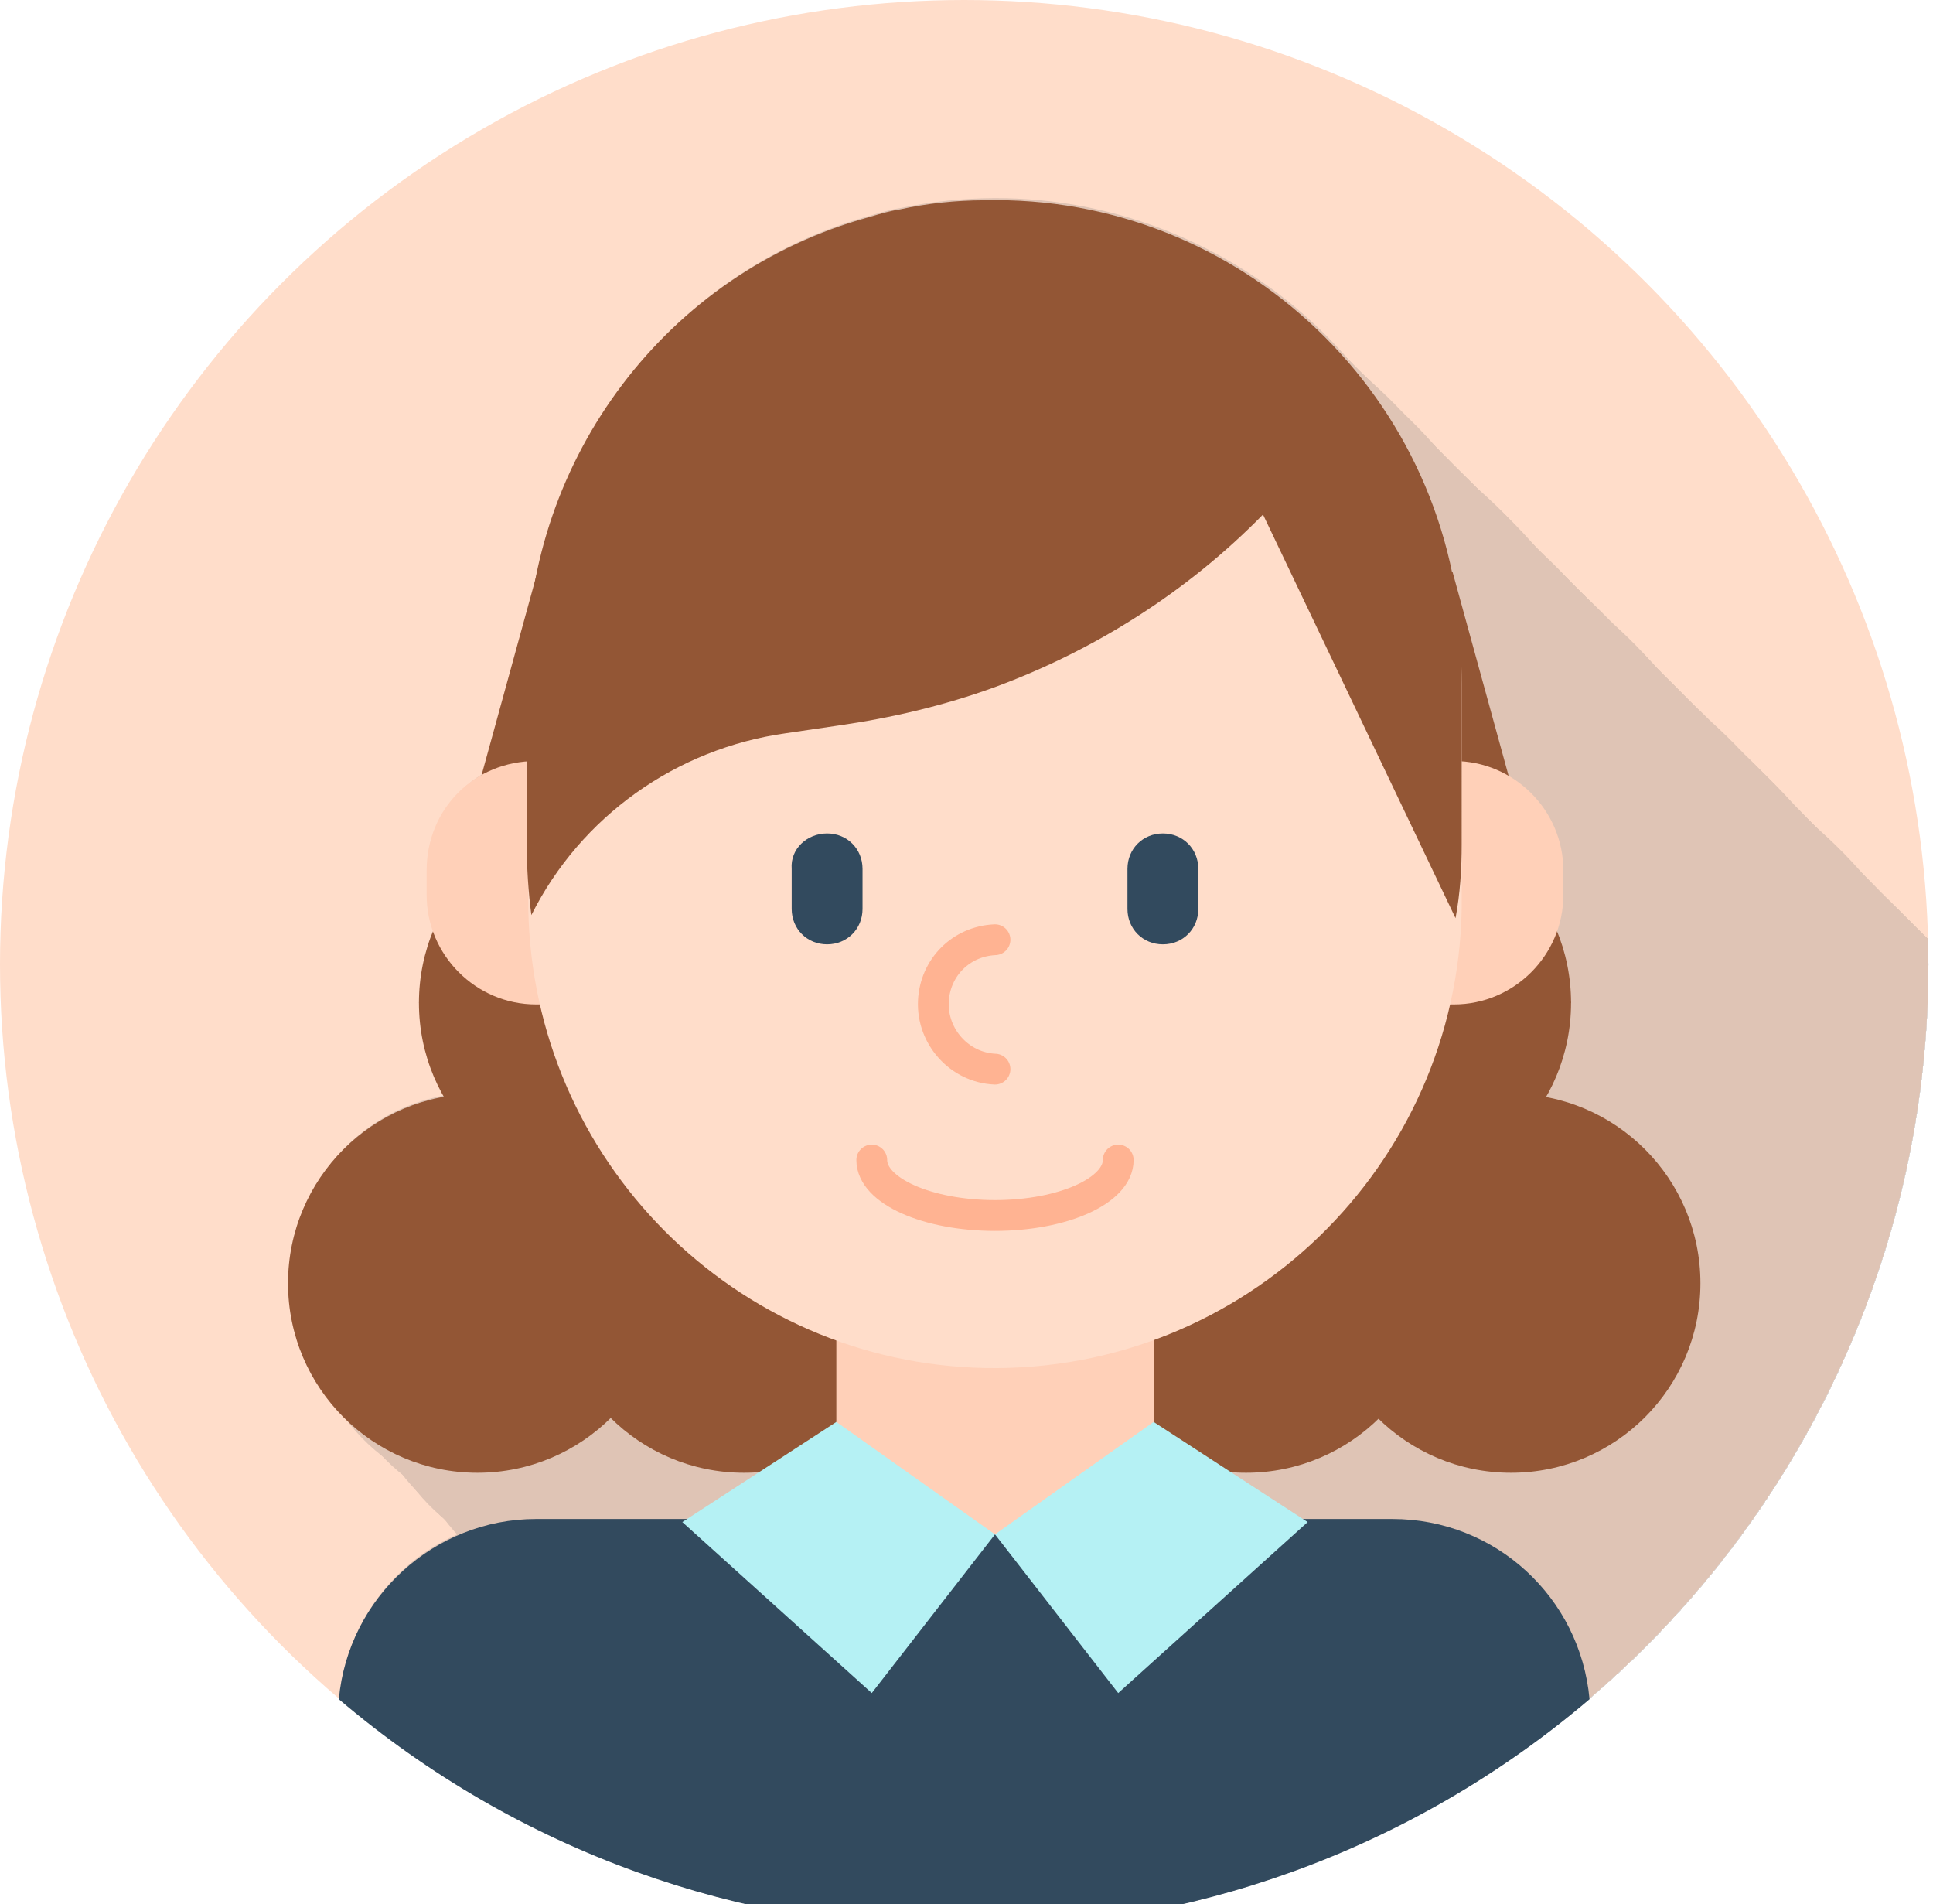 <?xml version="1.0" encoding="utf-8"?>
<!-- Generator: Adobe Illustrator 23.0.0, SVG Export Plug-In . SVG Version: 6.00 Build 0)  -->
<svg version="1.1" id="레이어_1" xmlns="http://www.w3.org/2000/svg" xmlns:xlink="http://www.w3.org/1999/xlink" x="0px"
	 y="0px" viewBox="0 0 125.5 123.6" style="enable-background:new 0 0 125.5 123.6;" xml:space="preserve">
<style type="text/css">
	.st0{fill:#FFDDCA;}
	.st1{opacity:0.2;}
	.st2{clip-path:url(#SVGID_2_);}
	.st3{fill:#5D5D5D;}
	.st4{fill:#324A5E;}
	.st5{fill:#935635;}
	.st6{fill:#FFD0B8;}
	.st7{fill:none;stroke:#FFB392;stroke-width:2;stroke-linecap:round;stroke-miterlimit:10;}
	.st8{fill:#B5F1F4;}
</style>
<title>자산 1</title>
<g>
	<g>
		<g id="circle">
			<circle class="st0" cx="62.6" cy="62.6" r="62.6"/>
		</g>
		<g id="shadow">
			<g class="st1">
				<g>
					<defs>
						<circle id="SVGID_1_" cx="62.6" cy="62.6" r="62.6"/>
					</defs>
					<clipPath id="SVGID_2_">
						<use xlink:href="#SVGID_1_"  style="overflow:visible;"/>
					</clipPath>
					<g class="st2">
						<path class="st3" d="M100.4,71.1c1.8-3.2,2.1-7.2,0.7-10.6c0.3-0.8,0.4-1.6,0.4-2.4v-1.7c0-2.6-1.4-4.9-3.6-6.2l-3.6-13.2l0,0
							c-3.4-16.4-19.5-26.9-35.8-23.5c-0.7,0.1-1.3,0.3-2,0.5c-10.9,3-19.2,11.9-21.5,23l0,0l-3.6,13.2c-2.2,1.3-3.6,3.6-3.6,6.2
							v1.7c0,0.8,0.1,1.6,0.4,2.4c-1.4,3.5-1.1,7.4,0.7,10.6c-6.7,1.2-11.1,7.6-9.9,14.3c1.2,6.7,7.6,11.1,14.3,9.9
							c2.5-0.4,4.7-1.6,6.5-3.4c2.3,2.3,5.4,3.5,8.6,3.5c0.4,0,0.7,0,1.1,0l-4.8,3.1h-9.8c-6.6,0-12.2,5-12.8,11.6
							c23.4,19.9,57.8,19.9,81.2,0c-0.6-6.6-6.2-11.7-12.8-11.7h-5.9l-4.8-3.1c0.3,0,0.7,0,1.1,0c3.2,0,6.3-1.3,8.6-3.5
							c4.8,4.8,12.6,4.7,17.4-0.1c4.8-4.8,4.7-12.6-0.1-17.4C105.1,72.7,102.8,71.6,100.4,71.1L100.4,71.1z"/>
						<path class="st3" d="M101.1,71.8c1.8-3.2,2.1-7.2,0.7-10.6c0.3-0.8,0.4-1.6,0.4-2.4v-1.7c0-2.6-1.4-4.9-3.6-6.2L95,37.8l0,0
							c-3.4-16.4-19.5-26.9-35.8-23.5c-0.7,0.1-1.3,0.3-2,0.5c-5,1.4-9.6,4.1-13.3,7.7c-4.2,4.2-7,9.5-8.3,15.2l0,0L32,51
							c-2.2,1.3-3.6,3.6-3.6,6.2v1.7c0,0.8,0.1,1.6,0.4,2.4c-1.4,3.5-1.1,7.4,0.7,10.6c-6.7,1.2-11.1,7.7-9.9,14.3
							c1.2,6.7,7.7,11.1,14.3,9.9c2.4-0.4,4.7-1.6,6.4-3.3c2.3,2.3,5.4,3.5,8.6,3.5c0.4,0,0.7,0,1.1,0l-4.8,3.1h-9.8
							c-6.6,0-12.2,5-12.8,11.6c23.4,20,57.9,20,81.3,0c-0.6-6.6-6.2-11.7-12.9-11.7h-5.9l-4.8-3.1c0.3,0,0.7,0,1.1,0
							c3.2,0,6.3-1.3,8.6-3.5c4.8,4.8,12.6,4.8,17.4,0c4.8-4.8,4.8-12.6,0-17.4C105.9,73.5,103.6,72.3,101.1,71.8z"/>
						<path class="st3" d="M101.8,72.6c1.8-3.2,2.1-7.1,0.7-10.6c0.3-0.8,0.4-1.6,0.4-2.4v-1.7c0-2.6-1.4-4.9-3.6-6.2l-3.6-13.2l0,0
							C92.3,22.1,76.2,11.6,59.9,15c-0.7,0.1-1.3,0.3-2,0.5c-5,1.4-9.6,4.1-13.3,7.8c-4.2,4.2-7,9.5-8.3,15.2l0,0l-3.6,13.2
							c-2.2,1.3-3.6,3.6-3.6,6.2v1.6c0,0.8,0.1,1.7,0.4,2.5c-1.4,3.5-1.1,7.4,0.7,10.6c-6.7,1.2-11.2,7.6-10,14.3
							c1.2,6.7,7.6,11.2,14.3,10c2.5-0.4,4.8-1.6,6.5-3.4c2.3,2.3,5.4,3.6,8.6,3.6c0.4,0,0.7,0,1.1,0l-4.8,3h-9.8
							c-6.7,0-12.2,5.1-12.8,11.7c23.4,19.9,57.8,19.9,81.2,0c-0.6-6.6-6.2-11.7-12.8-11.7H86l-4.8-3.1c0.3,0,0.7,0,1.1,0
							c3.2,0,6.3-1.3,8.6-3.5c4.8,4.8,12.6,4.7,17.4-0.1c4.8-4.8,4.7-12.6-0.1-17.4C106.5,74.1,104.3,72.9,101.8,72.6L101.8,72.6z"
							/>
						<path class="st3" d="M102.5,73.3c1.8-3.2,2.1-7.2,0.7-10.6c0.3-0.8,0.4-1.6,0.4-2.4v-1.6c0-2.6-1.4-4.9-3.6-6.2l-3.6-13.2l0,0
							C93,22.8,76.9,12.3,60.6,15.7c-0.7,0.1-1.3,0.3-2,0.5c-5,1.4-9.6,4.1-13.3,7.8c-4.2,4.2-7,9.4-8.3,15.2l0,0l-3.6,13.2
							c-2.2,1.3-3.6,3.6-3.6,6.2v1.6c0,0.8,0.1,1.7,0.4,2.4c-1.4,3.5-1.1,7.4,0.7,10.6c-6.7,1.2-11.1,7.7-9.9,14.3
							c1.2,6.7,7.7,11.1,14.3,9.9c2.4-0.4,4.7-1.6,6.4-3.3c2.3,2.3,5.4,3.5,8.6,3.5c0.4,0,0.7,0,1.1,0l-4.8,3.1h-9.8
							c-6.6,0-12.2,5.1-12.8,11.7c23.4,19.9,57.8,19.9,81.2,0c-0.6-6.6-6.2-11.7-12.8-11.7h-5.9l-4.8-3.1c0.3,0,0.7,0,1.1,0
							c3.2,0,6.3-1.3,8.6-3.5c4.8,4.8,12.6,4.7,17.4-0.1c4.8-4.8,4.7-12.6-0.1-17.4C107.2,74.9,104.9,73.7,102.5,73.3z"/>
						<path class="st3" d="M103.2,74c1.8-3.2,2.1-7.2,0.7-10.6c0.3-0.8,0.4-1.6,0.4-2.4v-1.7c0-2.6-1.4-4.9-3.6-6.2l-3.6-13.2l0,0
							C93.7,23.5,77.6,13,61.3,16.4c-0.7,0.1-1.3,0.3-2,0.5c-5,1.4-9.6,4.1-13.3,7.8c-4.2,4.2-7,9.5-8.3,15.2l0,0l-3.6,13.2
							c-2.2,1.3-3.6,3.6-3.6,6.2v1.7c0,0.8,0.2,1.7,0.5,2.4c-1.4,3.5-1.2,7.4,0.6,10.6c-6.7,1.2-11.1,7.6-9.9,14.3
							s7.6,11.1,14.3,9.9c2.4-0.4,4.7-1.6,6.5-3.4c2.3,2.3,5.4,3.5,8.6,3.5c0.4,0,0.7,0,1.1,0l-4.8,3.1h-9.8
							c-6.6,0-12.2,5-12.8,11.7c23.4,19.9,57.8,19.9,81.2,0c-0.6-6.6-6.2-11.7-12.8-11.7h-5.9l-4.8-3.1c0.3,0,0.7,0,1.1,0
							c3.2,0,6.3-1.3,8.6-3.5c4.8,4.8,12.6,4.8,17.4-0.1s4.8-12.6-0.1-17.4C107.9,75.6,105.7,74.4,103.2,74z"/>
						<path class="st3" d="M103.9,74.7c1.8-3.2,2.1-7.2,0.7-10.6c0.3-0.8,0.4-1.6,0.4-2.4V60c0-2.6-1.4-4.9-3.6-6.2l-3.6-13.2l0,0
							C94.4,24.2,78.4,13.7,62,17.1c-0.7,0.1-1.3,0.3-2,0.5c-5,1.4-9.6,4.1-13.3,7.8c-4.2,4.2-7,9.5-8.2,15.2l0,0l-3.6,13.2
							c-2.2,1.3-3.6,3.6-3.6,6.2v1.7c0,0.8,0.1,1.7,0.4,2.4c-1.4,3.5-1.1,7.4,0.7,10.6c-6.7,1.2-11.1,7.7-9.9,14.3
							s7.7,11.1,14.3,9.9c2.4-0.4,4.7-1.6,6.4-3.3c2.3,2.3,5.4,3.5,8.6,3.5c0.4,0,0.7,0,1.1-0.1l-4.8,3.1h-9.8
							c-6.6,0-12.2,5-12.8,11.7c23.4,19.9,57.8,19.9,81.2,0c-0.6-6.6-6.2-11.7-12.8-11.7h-5.9l-4.8-3.1c0.3,0,0.7,0.1,1.1,0.1
							c3.2,0,6.3-1.3,8.6-3.5c4.8,4.8,12.6,4.7,17.4-0.1c4.8-4.8,4.7-12.6-0.1-17.4C108.6,76.3,106.4,75.1,103.9,74.7z"/>
						<path class="st3" d="M104.7,75.4c1.8-3.2,2.1-7.2,0.7-10.6c0.3-0.8,0.4-1.6,0.4-2.4v-1.7c0-2.6-1.4-4.9-3.6-6.2l-3.6-13.2l0,0
							c-3.4-16.4-19.5-26.9-35.8-23.5c-0.7,0.1-1.3,0.3-2,0.5c-5,1.4-9.6,4.1-13.3,7.8c-4.2,4.2-7,9.5-8.2,15.2l0,0l-3.6,13.2
							c-2.2,1.3-3.6,3.6-3.6,6.2v1.7c0,0.8,0.1,1.7,0.4,2.4c-1.4,3.5-1.1,7.4,0.7,10.6c-6.7,1.2-11.1,7.7-9.9,14.3
							s7.7,11.1,14.3,9.9c2.4-0.4,4.7-1.6,6.4-3.3c2.3,2.3,5.4,3.5,8.6,3.5c0.4,0,0.7,0,1.1,0l-4.8,3.1h-9.8
							c-6.6,0-12.2,5-12.8,11.7c23.4,19.9,57.8,19.9,81.2,0c-0.6-6.6-6.2-11.7-12.8-11.7h-5.9l-4.8-3.1c0.3,0,0.7,0,1.1,0
							c3.2,0,6.3-1.3,8.6-3.5c4.8,4.8,12.6,4.7,17.4-0.1c4.8-4.8,4.7-12.6-0.1-17.4C109.3,77,107.1,75.8,104.7,75.4z"/>
						<path class="st3" d="M105.4,76.1c1.8-3.2,2.1-7.2,0.7-10.6c0.3-0.8,0.4-1.6,0.4-2.4v-1.7c0-2.6-1.4-4.9-3.6-6.2L99.2,42l0,0
							c-3.4-16.4-19.5-26.9-35.8-23.5c-0.7,0.1-1.3,0.3-2,0.5c-5,1.4-9.6,4.1-13.3,7.8c-4.2,4.2-7,9.4-8.3,15.2l0,0l-3.6,13.3
							c-2.2,1.3-3.6,3.6-3.6,6.2v1.7c0,0.8,0.1,1.7,0.4,2.4c-1.4,3.5-1.1,7.4,0.7,10.6c-6.7,1.2-11.1,7.7-9.9,14.3
							s7.7,11.1,14.3,9.9c2.4-0.4,4.7-1.6,6.4-3.3c2.3,2.3,5.4,3.5,8.6,3.5c0.4,0,0.7,0,1.1-0.1l-4.8,3.1h-9.8
							c-6.6,0-12.2,5.1-12.8,11.7c23.4,19.9,57.8,19.9,81.2,0c-0.6-6.6-6.2-11.7-12.8-11.7h-5.9l-4.8-3.1c0.4,0,0.7,0.1,1.1,0.1
							c3.2,0,6.3-1.3,8.6-3.5c4.8,4.8,12.6,4.7,17.4-0.1s4.7-12.6-0.1-17.4C110,77.7,107.8,76.6,105.4,76.1z"/>
						<path class="st3" d="M106.1,76.8c1.8-3.2,2.1-7.2,0.7-10.6c0.3-0.8,0.4-1.6,0.4-2.4v-1.6c0-2.5-1.4-4.9-3.6-6.1L100,42.7l0,0
							c-3.4-16.4-19.5-26.9-35.9-23.5c0,0,0,0,0,0c-0.7,0.1-1.3,0.3-2,0.5c-5,1.4-9.6,4.1-13.3,7.8c-4.2,4.2-7,9.5-8.2,15.2l0,0
							L37,56c-2.2,1.3-3.6,3.6-3.6,6.2v1.7c0,0.8,0.1,1.7,0.4,2.4c-1.4,3.5-1.1,7.4,0.7,10.6c-6.7,1.2-11.2,7.6-10,14.3
							s7.6,11.2,14.3,10c2.5-0.4,4.8-1.6,6.6-3.4c2.3,2.3,5.4,3.5,8.6,3.5c0.4,0,0.7,0,1.1-0.1l-4.8,3.1h-9.8
							c-6.7,0-12.2,5.1-12.8,11.7c23.4,19.9,57.8,19.9,81.2,0c-0.6-6.6-6.2-11.7-12.8-11.7h-5.9l-4.8-3.1c0.4,0,0.7,0.1,1.1,0.1
							c3.2,0,6.3-1.3,8.6-3.5c4.8,4.8,12.6,4.7,17.4-0.1s4.7-12.6-0.1-17.4C110.7,78.5,108.5,77.3,106.1,76.8L106.1,76.8z"/>
						<path class="st3" d="M106.8,77.5c1.8-3.2,2.1-7.2,0.7-10.6c0.3-0.8,0.4-1.6,0.4-2.4v-1.6c0-2.6-1.4-4.9-3.6-6.2l-3.6-13.2l0,0
							C97.2,27.1,81.2,16.6,64.8,20c-0.7,0.1-1.3,0.3-2,0.5c-5,1.4-9.6,4.1-13.3,7.8c-4.2,4.2-7,9.4-8.3,15.2l0,0l-3.6,13.2
							c-2.2,1.3-3.6,3.6-3.6,6.2v1.7c0,0.8,0.2,1.7,0.4,2.4c-1.4,3.5-1.1,7.4,0.7,10.6c-6.7,1.2-11.1,7.7-9.9,14.3
							c1.2,6.7,7.7,11.1,14.3,9.9c2.4-0.4,4.7-1.6,6.4-3.3c2.3,2.3,5.4,3.6,8.6,3.6c0.4,0,0.7,0,1.1-0.1L51,105h-9.8
							c-6.6,0-12.2,5-12.8,11.7c23.4,19.9,57.8,19.9,81.2,0C109,110,103.5,105,96.8,105H91l-4.8-3.1c0.4,0,0.7,0.1,1.1,0.1
							c3.2,0,6.3-1.3,8.6-3.5c4.8,4.8,12.6,4.7,17.4-0.1s4.7-12.6-0.1-17.4C111.5,79.1,109.2,78,106.8,77.5L106.8,77.5z"/>
						<path class="st3" d="M107.5,78.2c1.8-3.2,2.1-7.2,0.7-10.6c0.3-0.8,0.4-1.6,0.4-2.4v-1.6c0-2.6-1.4-4.9-3.6-6.2l-3.6-13.2l0,0
							c-3.4-16.4-19.5-26.9-35.8-23.5c-0.7,0.1-1.3,0.3-2,0.5c-5,1.4-9.6,4.1-13.3,7.8c-4.2,4.2-7,9.5-8.3,15.2l0,0l-3.6,13.2
							c-2.2,1.3-3.6,3.6-3.6,6.2v1.6c0,0.8,0.2,1.7,0.4,2.4c-1.4,3.5-1.1,7.4,0.7,10.6c-6.7,1.2-11.1,7.7-9.9,14.3
							s7.7,11.1,14.3,9.9c2.4-0.4,4.7-1.6,6.4-3.3c2.3,2.3,5.4,3.5,8.6,3.5c0.4,0,0.7,0,1.1-0.1l-4.8,3.1h-9.8
							c-6.6,0-12.2,5-12.8,11.7c23.4,19.9,57.8,19.9,81.2,0c-0.6-6.6-6.2-11.7-12.8-11.7h-5.9l-4.8-3.1c0.4,0,0.7,0.1,1.1,0.1
							c3.2,0,6.3-1.3,8.6-3.5c4.8,4.8,12.6,4.7,17.4-0.1s4.7-12.6-0.1-17.4C112.1,79.9,109.9,78.7,107.5,78.2z"/>
						<path class="st3" d="M108.2,79c1.8-3.2,2.1-7.2,0.7-10.6c0.3-0.8,0.4-1.6,0.4-2.4v-1.7c0-2.6-1.4-4.9-3.6-6.2l-3.6-13.2l0,0
							C98.7,28.5,82.6,18,66.2,21.4c-0.7,0.1-1.3,0.3-2,0.5c-5,1.4-9.5,4.1-13.2,7.8c-4.2,4.2-7,9.5-8.2,15.2l0,0l-3.7,13.2
							c-2.2,1.3-3.6,3.6-3.6,6.2v1.7c0,0.8,0.2,1.7,0.4,2.4c-1.4,3.5-1.2,7.4,0.7,10.7c-6.7,1.2-11.2,7.6-10,14.3s7.6,11.2,14.3,10
							c2.5-0.4,4.8-1.6,6.5-3.4c2.3,2.3,5.4,3.5,8.6,3.5c0.4,0,0.7,0,1.1-0.1l-4.8,3.1h-9.8c-6.6,0-12.2,5-12.8,11.7
							c23.4,19.9,57.8,19.9,81.2,0c-0.6-6.6-6.2-11.7-12.8-11.7h-5.9l-4.8-3.1c0.4,0,0.7,0.1,1.1,0.1c3.2,0,6.3-1.3,8.6-3.5
							c4.8,4.8,12.6,4.8,17.4,0c4.8-4.8,4.8-12.6,0-17.4C112.9,80.6,110.7,79.4,108.2,79z"/>
						<path class="st3" d="M108.9,79.7c1.8-3.2,2.1-7.2,0.7-10.6c0.3-0.8,0.4-1.6,0.4-2.4V65c0-2.6-1.4-4.9-3.6-6.2l-3.6-13.2l0,0
							C99.4,29.3,83.4,18.7,67,22.1c-0.7,0.1-1.3,0.3-2,0.5c-5,1.4-9.6,4.1-13.3,7.8c-4.2,4.2-7,9.5-8.2,15.2l0,0l-3.7,13.2
							c-2.2,1.3-3.6,3.6-3.6,6.2v1.7c0,0.8,0.2,1.7,0.4,2.4c-1.4,3.5-1.1,7.4,0.7,10.6c-6.7,1.2-11.1,7.6-9.9,14.3
							c1.2,6.7,7.6,11.1,14.3,9.9c2.5-0.4,4.7-1.6,6.5-3.4c2.3,2.3,5.4,3.5,8.6,3.5c0.4,0,0.7,0,1.1-0.1l-4.8,3.1h-9.8
							c-6.6,0-12.2,5-12.8,11.7c23.4,19.9,57.8,19.9,81.2,0c-0.6-6.6-6.1-11.6-12.8-11.7h-5.9l-4.8-3.1c0.3,0,0.7,0.1,1.1,0.1
							c3.2,0,6.3-1.3,8.6-3.5c4.8,4.8,12.6,4.7,17.4-0.1s4.7-12.6-0.1-17.4C113.5,81.3,111.3,80.1,108.9,79.7L108.9,79.7z"/>
						<path class="st3" d="M109.6,80.4c1.8-3.2,2.1-7.2,0.7-10.6c0.3-0.8,0.4-1.6,0.4-2.4v-1.7c0-2.6-1.4-4.9-3.6-6.2l-3.6-13.2l0,0
							C100.1,29.9,84,19.4,67.7,22.8c-0.7,0.1-1.3,0.3-2,0.5c-5,1.4-9.6,4.1-13.3,7.8c-4.2,4.2-7,9.5-8.2,15.2l0,0l-3.6,13.2
							c-2.2,1.3-3.6,3.6-3.6,6.2v1.7c0,0.8,0.2,1.7,0.4,2.4c-1.4,3.5-1.2,7.4,0.7,10.6c-6.7,1.2-11.1,7.7-9.9,14.3
							s7.7,11.1,14.3,9.9c2.4-0.4,4.7-1.6,6.4-3.3c2.3,2.3,5.4,3.5,8.6,3.5c0.4,0,0.7,0,1.1-0.1l-4.8,3.1H44
							c-6.6,0-12.2,5.1-12.8,11.7c23.4,19.9,57.8,19.9,81.2,0c-0.6-6.6-6.2-11.7-12.8-11.7h-5.9l-4.8-3.1c0.3,0,0.7,0.1,1.1,0.1
							c3.2,0,6.3-1.3,8.6-3.5c4.8,4.8,12.6,4.7,17.4-0.1s4.7-12.6-0.1-17.4C114.2,82,112,80.8,109.6,80.4L109.6,80.4z"/>
						<path class="st3" d="M110.3,81.1c1.8-3.3,2.1-7.2,0.7-10.6c0.3-0.8,0.4-1.6,0.4-2.4v-1.7c0-2.6-1.4-4.9-3.6-6.2L104.2,47l0,0
							c-3.4-16.4-19.5-26.9-35.8-23.5c-0.7,0.1-1.3,0.3-2,0.5c-5,1.4-9.6,4.1-13.3,7.8c-4.2,4.2-7,9.5-8.3,15.2l0,0l-3.6,13.2
							c-2.2,1.3-3.6,3.6-3.6,6.2V68c0,0.8,0.2,1.7,0.4,2.4c-1.4,3.5-1.1,7.4,0.7,10.6c-6.7,1.3-11.1,7.7-9.8,14.4
							c1.3,6.7,7.7,11.1,14.4,9.8c2.4-0.5,4.5-1.6,6.2-3.2c2.3,2.3,5.4,3.5,8.6,3.5c0.4,0,0.7,0,1.1-0.1l-4.8,3.1h-9.8
							c-6.6,0-12.2,5-12.8,11.7c23.4,19.9,57.8,19.9,81.2,0c-0.6-6.6-6.2-11.7-12.8-11.7h-5.9l-4.8-3.1c0.3,0,0.7,0.1,1.1,0.1
							c3.2,0,6.3-1.3,8.6-3.5c4.8,4.8,12.6,4.7,17.4-0.1s4.7-12.6-0.1-17.4C115,82.7,112.7,81.6,110.3,81.1L110.3,81.1z"/>
						<path class="st3" d="M111,81.8c1.8-3.2,2.1-7.2,0.7-10.6c0.3-0.8,0.4-1.6,0.4-2.4v-1.7c0-2.6-1.4-4.9-3.6-6.2l-3.6-13.2l0,0
							c-3.4-16.3-19.4-26.8-35.8-23.5c-0.7,0.1-1.3,0.3-2,0.5c-5,1.4-9.6,4.1-13.3,7.8c-4.2,4.2-7,9.5-8.2,15.2l0,0l-3.6,13.2
							c-2.2,1.3-3.6,3.6-3.6,6.2v1.7c0,0.8,0.2,1.7,0.4,2.4c-1.4,3.5-1.1,7.4,0.7,10.6c-6.7,1.2-11.1,7.7-9.9,14.3
							s7.7,11.1,14.3,9.9c2.4-0.4,4.7-1.6,6.4-3.3c2.3,2.3,5.4,3.5,8.7,3.5c0.4,0,0.7,0,1.1-0.1l-4.8,3.1h-9.9
							c-6.6,0-12.2,5-12.8,11.7c23.4,19.9,57.8,19.9,81.2,0c-0.6-6.6-6.2-11.7-12.8-11.7h-5.9l-4.8-3.1c0.3,0,0.7,0.1,1.1,0.1
							c3.2,0,6.3-1.3,8.6-3.5c4.8,4.8,12.6,4.7,17.4-0.1c4.8-4.8,4.7-12.6-0.1-17.4C115.7,83.4,113.4,82.2,111,81.8z"/>
						<path class="st3" d="M111.8,82.5c1.8-3.2,2.1-7.2,0.7-10.6c0.3-0.8,0.4-1.6,0.4-2.4v-1.7c0-2.6-1.4-4.9-3.6-6.2l-3.6-13.2l0,0
							c-3.4-16.4-19.5-26.9-35.8-23.5c-0.7,0.1-1.3,0.3-2,0.5c-5,1.4-9.6,4.1-13.3,7.8c-4.2,4.2-7,9.5-8.2,15.2l0,0l-3.6,13.2
							c-2.2,1.2-3.6,3.6-3.6,6.2v1.7c0,0.8,0.2,1.6,0.4,2.4c-1.4,3.5-1.1,7.4,0.7,10.6c-6.7,1.2-11.1,7.6-9.9,14.3
							c1.2,6.7,7.6,11.1,14.3,9.9c2.4-0.4,4.7-1.6,6.4-3.3c2.3,2.3,5.4,3.5,8.6,3.5c0.4,0,0.7,0,1.1-0.1L56,110h-9.8
							c-6.6,0-12.2,5-12.8,11.7c23.4,19.9,57.8,19.9,81.2,0c-0.6-6.6-6.2-11.7-12.8-11.7h-5.9l-4.8-3.1c0.3,0,0.7,0.1,1.1,0.1
							c3.2,0,6.3-1.3,8.6-3.5c4.9,4.8,12.7,4.7,17.4-0.2s4.7-12.7-0.2-17.4C116.3,84.1,114.1,82.9,111.8,82.5z"/>
						<path class="st3" d="M112.5,83.2c1.8-3.2,2.1-7.2,0.7-10.6c0.3-0.8,0.4-1.6,0.4-2.4v-1.7c0-2.6-1.4-4.9-3.6-6.2l-3.6-13.2l0,0
							c-3.4-16.4-19.5-26.9-35.9-23.5c-0.7,0.1-1.3,0.3-2,0.5c-5,1.4-9.6,4.1-13.3,7.8c-4.2,4.2-7,9.5-8.2,15.2l0,0l-3.7,13.2
							c-2.2,1.3-3.6,3.6-3.6,6.2v1.7c0,0.8,0.2,1.6,0.4,2.4c-1.4,3.5-1.1,7.4,0.7,10.6c-6.7,1.2-11.1,7.7-9.9,14.3
							c1.2,6.7,7.7,11.1,14.3,9.9c2.4-0.4,4.7-1.6,6.4-3.3c2.3,2.3,5.4,3.5,8.6,3.5c0.4,0,0.7,0,1.1-0.1l-4.8,3.1h-9.8
							c-6.6,0-12.2,5-12.8,11.7c23.4,19.9,57.8,19.9,81.2,0c-0.6-6.6-6.2-11.7-12.8-11.7h-5.9l-4.8-3.1c0.3,0,0.7,0.1,1.1,0.1
							c3.2,0,6.3-1.3,8.6-3.5c4.8,4.8,12.6,4.7,17.4-0.1s4.7-12.6-0.1-17.4C117.1,84.8,114.9,83.7,112.5,83.2z"/>
						<path class="st3" d="M113.2,83.9c1.8-3.2,2.1-7.2,0.7-10.6c0.3-0.8,0.4-1.6,0.4-2.4v-1.6c0-2.6-1.4-4.9-3.6-6.2L107,49.8l0,0
							C103.6,33.5,87.6,23,71.2,26.4c-0.7,0.1-1.3,0.3-2,0.5c-5,1.4-9.6,4.1-13.3,7.7c-4.2,4.2-7,9.5-8.2,15.2l0,0l-3.6,13.2
							c-2.2,1.3-3.6,3.6-3.6,6.2v1.7c0,0.8,0.2,1.6,0.4,2.4c-1.4,3.5-1.1,7.4,0.7,10.6c-6.7,1.2-11.1,7.7-9.9,14.3
							c1.2,6.7,7.7,11.1,14.3,9.9c2.4-0.4,4.7-1.6,6.4-3.3c2.3,2.3,5.4,3.5,8.6,3.5c0.4,0,0.7,0,1.1-0.1l-4.8,3.1h-9.8
							c-6.6,0-12.2,5-12.8,11.7c23.4,19.9,57.8,19.9,81.2,0c-0.6-6.6-6.2-11.7-12.8-11.7h-5.9l-4.8-3.1c0.3,0,0.7,0.1,1.1,0.1
							c3.2,0,6.3-1.3,8.6-3.5c4.8,4.8,12.6,4.7,17.4-0.1s4.7-12.6-0.1-17.4C117.8,85.5,115.6,84.4,113.2,83.9z"/>
						<path class="st3" d="M113.9,84.6c1.8-3.3,2.1-7.2,0.7-10.6c0.3-0.8,0.4-1.6,0.4-2.4v-1.6c0-2.6-1.4-4.9-3.6-6.2l-3.6-13.2l0,0
							c-3.4-16.4-19.5-26.9-35.8-23.5c-0.7,0.1-1.3,0.3-2,0.5c-5,1.4-9.6,4.1-13.3,7.7c-4.2,4.2-7,9.5-8.2,15.2l0,0l-3.6,13.2
							c-2.2,1.3-3.6,3.6-3.6,6.2v1.7c0,0.8,0.2,1.6,0.4,2.4c-1.4,3.5-1.2,7.4,0.7,10.6c-6.7,1.2-11.1,7.7-9.9,14.3
							c1.2,6.7,7.7,11.1,14.3,9.9c2.4-0.4,4.7-1.6,6.4-3.3c2.3,2.3,5.4,3.5,8.6,3.5c0.4,0,0.7,0,1.1-0.1l-4.8,3.1h-9.8
							c-6.6,0-12.2,5-12.8,11.7c23.4,19.9,57.8,19.9,81.2,0c-0.6-6.6-6.2-11.7-12.8-11.7h-5.9l-4.8-3.1c0.3,0,0.7,0.1,1.1,0.1
							c3.2,0,6.3-1.3,8.6-3.5c4.8,4.8,12.6,4.7,17.4-0.1s4.7-12.6-0.1-17.4C118.5,86.2,116.3,85.1,113.9,84.6z"/>
						<path class="st3" d="M114.6,85.3c1.8-3.3,2.1-7.2,0.7-10.6c0.3-0.8,0.4-1.6,0.4-2.4v-1.6c0-2.6-1.4-4.9-3.6-6.2l-3.6-13.2l0,0
							C105,34.9,89,24.4,72.6,27.8c-0.7,0.1-1.3,0.3-2,0.5c-5,1.4-9.6,4.1-13.3,7.7c-4.2,4.2-7,9.5-8.2,15.2l0,0l-3.6,13.2
							c-2.2,1.3-3.6,3.6-3.6,6.2v1.7c0,0.8,0.2,1.6,0.4,2.4c-1.4,3.5-1.2,7.4,0.7,10.6c-6.7,1.2-11.1,7.7-9.9,14.3
							c1.2,6.7,7.7,11.1,14.3,9.9c2.4-0.4,4.7-1.6,6.4-3.3c2.3,2.3,5.4,3.5,8.6,3.5c0.4,0,0.7,0,1.1-0.1l-4.8,3.1H49
							c-6.6,0-12.2,5-12.8,11.7c23.4,19.9,57.8,19.9,81.2,0c-0.6-6.6-6.2-11.7-12.8-11.7h-5.9l-4.8-3.1c0.3,0,0.7,0.1,1.1,0.1
							c3.2,0,6.3-1.3,8.6-3.5c4.8,4.8,12.6,4.7,17.4-0.1s4.7-12.6-0.1-17.4C119.2,87,117,85.8,114.6,85.3z"/>
						<path class="st3" d="M115.3,86.1c1.8-3.2,2.1-7.2,0.7-10.6c0.3-0.8,0.4-1.6,0.4-2.4v-1.7c0-2.6-1.4-4.9-3.6-6.2L109.2,52l0,0
							c-3.4-16.4-19.4-26.9-35.8-23.5c-0.7,0.1-1.3,0.3-2,0.5c-5,1.4-9.6,4.1-13.3,7.8c-4.2,4.2-7.1,9.5-8.2,15.3l0,0l-3.6,13.2
							c-2.2,1.3-3.6,3.6-3.6,6.2V73c0,0.8,0.1,1.7,0.4,2.4c-1.4,3.5-1.2,7.4,0.7,10.6c-6.7,1.2-11.1,7.6-9.9,14.3
							c1.2,6.7,7.6,11.1,14.3,9.9c2.4-0.4,4.7-1.6,6.4-3.4c2.3,2.3,5.4,3.6,8.6,3.6c0.3,0,0.7,0,1.1-0.1l-4.8,3.1h-9.8
							c-6.6,0-12.2,5-12.8,11.7c23.4,19.9,57.8,19.9,81.2,0c-0.6-6.6-6.2-11.7-12.8-11.7h-5.9l-4.8-3.1c0.3,0,0.7,0.1,1.1,0.1
							c3.2,0,6.3-1.3,8.6-3.6c4.8,4.8,12.6,4.7,17.4-0.1c4.8-4.8,4.7-12.6-0.1-17.4C119.9,87.7,117.7,86.5,115.3,86.1z"/>
						<path class="st3" d="M116,86.8c1.8-3.2,2.1-7.2,0.7-10.6c0.3-0.8,0.4-1.6,0.4-2.4v-1.7c0-2.6-1.4-4.9-3.6-6.2l-3.6-13.2l0,0
							c-3.4-16.4-19.5-26.9-35.8-23.5c-0.7,0.1-1.3,0.3-2,0.5c-5,1.4-9.6,4.1-13.3,7.8c-4.2,4.2-7,9.5-8.2,15.2l0,0l-3.6,13.2
							c-2.2,1.3-3.6,3.6-3.6,6.2v1.7c0,0.8,0.2,1.6,0.4,2.4c-1.4,3.5-1.2,7.4,0.7,10.6c-6.7,1.2-11.1,7.6-9.9,14.3
							c1.2,6.7,7.6,11.1,14.3,9.9c2.4-0.4,4.7-1.6,6.4-3.4c2.3,2.3,5.4,3.6,8.6,3.6c0.4,0,0.7,0,1.1-0.1l-4.8,3.1h-9.8
							c-6.6,0-12.2,5-12.8,11.7c23.4,19.9,57.8,19.9,81.2,0c-0.6-6.6-6.2-11.7-12.8-11.7h-5.9l-4.8-3.1c0.3,0,0.7,0.1,1.1,0.1
							c3.2,0,6.3-1.3,8.6-3.6c4.9,4.8,12.6,4.7,17.4-0.2c4.8-4.9,4.7-12.6-0.2-17.4C120.6,88.4,118.4,87.2,116,86.8z"/>
						<path class="st3" d="M116.7,87.5c1.8-3.2,2.1-7.2,0.7-10.6c0.3-0.8,0.4-1.6,0.4-2.4v-1.7c0-2.6-1.4-4.9-3.6-6.2l-3.6-13.2l0,0
							C107.2,37,91.1,26.5,74.8,29.9c-0.7,0.1-1.3,0.3-2,0.5c-5,1.4-9.6,4.1-13.3,7.8c-4.2,4.2-7,9.5-8.2,15.2l0,0l-3.6,13.2
							c-2.2,1.3-3.6,3.6-3.6,6.2v1.7c0,0.8,0.2,1.6,0.4,2.4c-1.4,3.5-1.2,7.4,0.7,10.6c-6.7,1.2-11.1,7.6-9.9,14.3
							c1.2,6.7,7.6,11.1,14.3,9.9c2.4-0.4,4.7-1.6,6.5-3.4c2.3,2.3,5.4,3.6,8.6,3.6c0.3,0,0.7,0,1.1-0.1l-4.7,3.1h-9.9
							c-6.6,0-12.2,5-12.8,11.7c23.4,19.9,57.8,19.9,81.2,0c-0.6-6.6-6.2-11.7-12.8-11.7h-5.9l-4.8-3.1c0.3,0,0.7,0.1,1.1,0.1
							c3.2,0,6.3-1.3,8.6-3.6c4.8,4.8,12.6,4.7,17.4-0.1s4.7-12.6-0.1-17.4C121.3,89.1,119.1,87.9,116.7,87.5z"/>
						<path class="st3" d="M117.4,88.2c1.8-3.2,2.1-7.2,0.7-10.6c0.3-0.8,0.4-1.6,0.4-2.4v-1.7c0-2.6-1.4-4.9-3.6-6.2l-3.6-13.2l0,0
							c-3.4-16.4-19.5-26.9-35.8-23.5c-0.7,0.1-1.3,0.3-2,0.5c-5,1.4-9.6,4.1-13.3,7.7c-4.2,4.2-7,9.5-8.2,15.2l0,0l-3.7,13.2
							c-2.2,1.3-3.6,3.6-3.6,6.2v1.7c0,0.8,0.2,1.6,0.4,2.4c-1.4,3.5-1.2,7.4,0.7,10.6c-6.7,1.2-11.1,7.7-9.9,14.4
							s7.7,11.1,14.4,9.9c2.4-0.4,4.6-1.6,6.4-3.3c2.3,2.3,5.4,3.5,8.6,3.5c0.3,0,0.7,0,1.1,0l-4.8,3.1h-9.8
							c-6.6,0-12.2,5-12.8,11.6c23.4,19.9,57.8,19.9,81.2,0c-0.6-6.6-6.2-11.7-12.8-11.7h-5.8l-4.8-3.1c0.3,0,0.7,0,1.1,0
							c3.2,0,6.3-1.3,8.6-3.5c4.8,4.8,12.6,4.7,17.4-0.1c4.8-4.8,4.7-12.6-0.1-17.4C122.1,89.7,119.8,88.6,117.4,88.2L117.4,88.2z"
							/>
						<path class="st3" d="M118.1,88.9c1.8-3.2,2.1-7.2,0.7-10.6c0.3-0.8,0.4-1.6,0.4-2.4v-1.7c0-2.6-1.4-4.9-3.6-6.2L112,54.8l0,0
							c-3.4-16.4-19.4-26.9-35.8-23.5c-0.7,0.1-1.3,0.3-2,0.5c-5,1.4-9.6,4.1-13.3,7.8c-4.2,4.2-7,9.5-8.2,15.2l0,0L49,68
							c-2.2,1.3-3.6,3.6-3.6,6.2v1.7c0,0.8,0.2,1.6,0.4,2.4c-1.4,3.5-1.2,7.4,0.7,10.6c-6.7,1.2-11.1,7.7-9.8,14.4
							s7.7,11.1,14.4,9.8c2.4-0.4,4.6-1.6,6.4-3.3c2.3,2.3,5.4,3.5,8.6,3.5c0.3,0,0.7,0,1.1,0l-4.8,3.1h-9.8
							c-6.6,0-12.2,5-12.8,11.6c23.4,20,57.8,20,81.3,0c-0.6-6.6-6.2-11.7-12.8-11.7h-5.9l-4.8-3.1c0.3,0,0.7,0,1.1,0
							c3.2,0,6.3-1.3,8.6-3.5c4.8,4.8,12.6,4.7,17.4-0.1s4.7-12.6-0.1-17.4C122.8,90.4,120.6,89.3,118.1,88.9L118.1,88.9z"/>
						<path class="st3" d="M118.8,89.6c1.8-3.2,2.1-7.1,0.7-10.6c0.3-0.8,0.4-1.6,0.4-2.4v-1.7c0-2.6-1.4-4.9-3.6-6.2l-3.6-13.2l0,0
							C109.3,39.1,93.3,28.6,76.9,32c-0.7,0.1-1.3,0.3-2,0.5c-5,1.4-9.6,4.1-13.3,7.8c-4.2,4.2-7,9.5-8.2,15.2l0,0l-3.6,13.3
							c-2.2,1.3-3.6,3.6-3.6,6.2v1.7c0,0.8,0.1,1.7,0.4,2.4c-1.4,3.5-1.2,7.4,0.7,10.6c-6.7,1.2-11.1,7.7-9.8,14.4
							s7.7,11.1,14.4,9.8c2.4-0.4,4.6-1.6,6.4-3.3c2.3,2.3,5.4,3.5,8.6,3.5c0.4,0,0.7,0,1.1,0l-4.8,3.1h-9.8
							c-6.6,0-12.2,5-12.8,11.7c23.4,19.9,57.8,19.9,81.2,0c-0.6-6.6-6.2-11.7-12.8-11.7H103l-4.7-3.1c0.3,0,0.7,0,1.1,0
							c3.2,0,6.3-1.3,8.6-3.5c4.8,4.8,12.6,4.7,17.4-0.1c4.8-4.8,4.7-12.6-0.1-17.4C123.5,91.2,121.3,90,118.8,89.6z"/>
						<path class="st3" d="M119.6,90.3c1.8-3.3,2.1-7.2,0.7-10.6c0.3-0.8,0.4-1.6,0.4-2.4v-1.6c0-2.6-1.4-4.9-3.6-6.2l-3.6-13.2l0,0
							C110,39.9,94,29.3,77.6,32.7c-0.7,0.1-1.3,0.3-2,0.5c-5,1.4-9.6,4.1-13.3,7.8c-4.2,4.2-7,9.5-8.2,15.2l0,0l-3.6,13.2
							c-2.2,1.3-3.6,3.6-3.6,6.2v1.7c0,0.8,0.2,1.6,0.4,2.4c-0.6,1.5-0.9,3-0.9,4.6c0,2.1,0.5,4.2,1.6,6c-6.7,1.2-11.1,7.7-9.8,14.4
							s7.7,11.1,14.4,9.8c2.4-0.4,4.6-1.6,6.4-3.3c2.3,2.3,5.4,3.5,8.6,3.5c0.4,0,0.7,0,1.1,0l-4.8,3.1H54c-6.6,0-12.2,5-12.8,11.7
							c23.4,19.9,57.8,19.9,81.2,0c-0.6-6.6-6.2-11.7-12.8-11.7h-5.9l-4.8-3.1c0.3,0,0.7,0,1.1,0c3.2,0,6.3-1.3,8.6-3.5
							c4.8,4.8,12.6,4.7,17.4-0.1c4.8-4.8,4.7-12.6-0.1-17.4C124.2,91.9,122,90.7,119.6,90.3L119.6,90.3z"/>
						<path class="st3" d="M120.3,91c1.8-3.2,2.1-7.1,0.7-10.6c0.3-0.8,0.4-1.6,0.4-2.4v-1.7c0-2.6-1.4-4.9-3.6-6.2l-3.6-13.2l0,0
							C110.8,40.5,94.7,30,78.3,33.4c0,0,0,0,0,0c-0.7,0.1-1.3,0.3-2,0.5c-5,1.4-9.6,4.1-13.3,7.7c-4.2,4.2-7,9.5-8.2,15.2l0,0
							l-3.6,13.2c-2.2,1.3-3.6,3.6-3.6,6.2V78c0,0.8,0.2,1.6,0.5,2.4c-1.4,3.5-1.1,7.4,0.7,10.6c-6.7,1.3-11.1,7.7-9.8,14.4
							c1.3,6.7,7.7,11.1,14.4,9.8c2.4-0.5,4.6-1.6,6.3-3.3c2.3,2.3,5.4,3.5,8.6,3.5c0.4,0,0.7,0,1.1,0l-4.8,3.1h-9.8
							c-6.6,0-12.2,5-12.8,11.7c23.4,19.9,57.8,19.9,81.2,0c-0.6-6.6-6.2-11.7-12.8-11.7h-5.9l-4.8-3.1c0.3,0,0.7,0,1.1,0
							c3.2,0,6.3-1.3,8.6-3.5c4.9,4.8,12.7,4.7,17.4-0.2c4.8-4.9,4.7-12.7-0.2-17.4C124.9,92.6,122.6,91.4,120.3,91z"/>
						<path class="st3" d="M121,91.7c1.8-3.3,2.1-7.2,0.7-10.6c0.3-0.8,0.4-1.6,0.4-2.4V77c0-2.6-1.4-4.9-3.6-6.2l-3.6-13.2l0,0
							C111.4,41.2,95.4,30.7,79,34.2c-0.7,0.1-1.3,0.3-2,0.5c-5,1.4-9.6,4.1-13.3,7.8c-4.2,4.2-7,9.5-8.2,15.2l0,0l-3.6,13.2
							c-2.2,1.2-3.6,3.6-3.6,6.1v1.7c0,0.8,0.1,1.6,0.4,2.4c-1.4,3.5-1.1,7.4,0.7,10.6c-6.7,1.2-11.1,7.7-9.8,14.4
							s7.7,11.1,14.4,9.8c2.4-0.4,4.6-1.6,6.4-3.3c2.3,2.3,5.4,3.5,8.6,3.5c0.4,0,0.7,0,1.1-0.1l-4.8,3.1h-9.8
							c-6.6,0-12.2,5-12.8,11.7c23.4,19.9,57.8,19.9,81.2,0c-0.6-6.6-6.2-11.6-12.8-11.6h-5.9l-4.8-3.1c0.3,0,0.7,0.1,1.1,0.1
							c3.2,0,6.3-1.3,8.6-3.5c4.9,4.8,12.6,4.7,17.4-0.2c4.8-4.9,4.7-12.6-0.2-17.4C125.6,93.3,123.4,92.2,121,91.7z"/>
						<path class="st3" d="M121.7,92.4c1.8-3.3,2.1-7.2,0.7-10.6c0.3-0.8,0.4-1.6,0.4-2.4v-1.7c0-2.6-1.4-4.9-3.6-6.2l-3.6-13.2l0,0
							C112.1,42,96.1,31.5,79.7,34.9c-0.7,0.1-1.3,0.3-2,0.5c-5,1.4-9.6,4.1-13.3,7.8c-4.2,4.2-7,9.5-8.2,15.2l0,0l-3.6,13.2
							c-2.2,1.3-3.6,3.6-3.6,6.2v1.7c0,0.8,0.1,1.6,0.4,2.4c-1.4,3.5-1.1,7.4,0.7,10.6c-6.7,1.2-11.1,7.7-9.9,14.4
							s7.7,11.1,14.4,9.9c2.4-0.4,4.6-1.6,6.4-3.3c2.3,2.3,5.4,3.5,8.6,3.5c0.4,0,0.7,0,1.1,0l-4.8,3.1h-9.8
							c-6.6,0-12.2,5-12.8,11.7c23.4,19.9,57.8,19.9,81.2,0c-0.6-6.6-6.2-11.7-12.8-11.7h-5.9l-4.8-3.1c0.3,0,0.7,0,1.1,0
							c3.2,0,6.3-1.3,8.6-3.5c4.8,4.8,12.6,4.7,17.4-0.1c4.8-4.8,4.7-12.6-0.1-17.4C126.3,94,124.1,92.9,121.7,92.4z"/>
						<path class="st3" d="M122.4,93.2c1.8-3.3,2.1-7.2,0.7-10.6c0.3-0.8,0.4-1.6,0.4-2.4v-1.7c0-2.6-1.4-4.9-3.6-6.2l-3.6-13.2l0,0
							c-3.4-16.4-19.5-26.9-35.8-23.5c-0.7,0.1-1.3,0.3-2,0.5c-5,1.4-9.6,4.1-13.3,7.8c-4.2,4.2-7,9.5-8.2,15.2l0,0l-3.6,13.2
							c-2.2,1.3-3.6,3.6-3.6,6.2v1.7c0,0.8,0.1,1.6,0.4,2.4c-1.4,3.5-1.1,7.4,0.7,10.6c-6.7,1.2-11.1,7.6-9.9,14.3
							c1.2,6.7,7.6,11.1,14.3,9.9c2.4-0.4,4.7-1.6,6.4-3.4c2.3,2.3,5.4,3.5,8.6,3.5c0.4,0,0.7,0,1.1,0l-4.8,3.1h-9.8
							c-6.6,0-12.2,5-12.8,11.6c23.4,19.9,57.8,19.9,81.2,0c-0.6-6.6-6.2-11.7-12.8-11.7h-5.9l-4.8-3.1c0.3,0,0.7,0,1.1,0
							c3.2,0,6.3-1.3,8.6-3.5c4.8,4.8,12.6,4.7,17.4-0.1c4.8-4.8,4.7-12.6-0.1-17.4C127,94.7,124.8,93.5,122.4,93.2L122.4,93.2z"/>
						<path class="st3" d="M123.1,93.9c1.8-3.3,2.1-7.2,0.7-10.6c0.3-0.8,0.4-1.6,0.4-2.4v-1.7c0-2.6-1.4-4.9-3.6-6.2L117,59.8l0,0
							c-3.4-16.4-19.5-26.9-35.8-23.5c-0.7,0.1-1.3,0.3-2,0.5c-5,1.4-9.6,4.1-13.3,7.8c-4.2,4.2-7,9.5-8.2,15.2l0,0L54,73
							c-2.2,1.3-3.6,3.6-3.6,6.2v1.7c0,0.8,0.1,1.6,0.4,2.4c-1.4,3.5-1.1,7.4,0.7,10.6c-6.7,1.2-11.1,7.7-9.8,14.4
							s7.7,11.1,14.4,9.8c2.4-0.4,4.6-1.6,6.4-3.3c2.3,2.3,5.4,3.5,8.6,3.5c0.4,0,0.7,0,1.1,0l-4.8,3.1h-9.8
							c-6.6,0-12.2,5-12.8,11.6c23.4,20,57.9,20,81.3,0c-0.6-6.6-6.2-11.7-12.8-11.7h-5.9l-4.8-3.1c0.3,0,0.7,0,1.1,0
							c3.2,0,6.3-1.3,8.6-3.5c4.8,4.8,12.6,4.8,17.4,0c4.8-4.8,4.8-12.6,0-17.4C127.9,95.5,125.6,94.3,123.1,93.9z"/>
						<path class="st3" d="M123.8,94.6c1.8-3.2,2.1-7.1,0.7-10.6c0.3-0.8,0.4-1.6,0.4-2.4v-1.7c0-2.6-1.4-4.9-3.6-6.2l-3.6-13.2l0,0
							C114.3,44.1,98.2,33.6,81.9,37c-0.7,0.1-1.3,0.3-2,0.5c-5,1.4-9.6,4.1-13.3,7.8c-4.2,4.2-7,9.5-8.2,15.2l0,0l-3.6,13.2
							c-2.2,1.3-3.6,3.6-3.6,6.2v1.7c0,0.8,0.1,1.7,0.4,2.5c-1.4,3.5-1.1,7.4,0.7,10.6c-6.7,1.2-11.1,7.7-9.8,14.4
							s7.7,11.1,14.4,9.8c2.4-0.4,4.6-1.6,6.4-3.3c2.3,2.3,5.4,3.5,8.6,3.5c0.4,0,0.7,0,1.1,0l-4.8,3h-9.8
							c-6.7,0-12.2,5.1-12.8,11.7c23.4,19.9,57.8,19.9,81.2,0c-0.6-6.6-6.2-11.7-12.8-11.7H108l-4.8-3.1c0.3,0,0.7,0,1.1,0
							c3.2,0,6.3-1.3,8.6-3.5c4.8,4.8,12.6,4.7,17.4-0.1c4.8-4.8,4.7-12.6-0.1-17.4C128.5,96.1,126.2,94.9,123.8,94.6L123.8,94.6z"
							/>
						<path class="st3" d="M124.5,95.3c1.8-3.3,2.1-7.2,0.7-10.6c0.3-0.8,0.4-1.6,0.4-2.4v-1.7c0-2.6-1.4-4.9-3.7-6.2l-3.6-13.2l0,0
							C115,44.8,98.9,34.3,82.6,37.7c-0.7,0.1-1.3,0.3-2,0.5c-5,1.4-9.6,4.1-13.3,7.8c-4.2,4.2-7,9.5-8.2,15.2l0,0l-3.6,13.2
							c-2.2,1.3-3.6,3.6-3.6,6.2v1.7c0,0.8,0.1,1.6,0.4,2.4c-1.4,3.5-1.1,7.4,0.7,10.6c-6.7,1.2-11.1,7.7-9.8,14.4
							s7.7,11.1,14.4,9.8c2.4-0.4,4.6-1.6,6.4-3.3c2.3,2.3,5.4,3.5,8.6,3.5c0.4,0,0.7,0,1.1,0l-4.8,3.1h-9.8
							c-6.6,0-12.2,5-12.8,11.7c23.4,19.9,57.8,19.9,81.2,0c-0.6-6.6-6.2-11.7-12.8-11.7h-5.9l-4.8-3.1c0.3,0,0.7,0,1.1,0
							c3.2,0,6.3-1.3,8.6-3.5c4.8,4.8,12.6,4.7,17.4-0.1c4.8-4.8,4.7-12.6-0.1-17.4C129.2,96.9,126.9,95.7,124.5,95.3z"/>
						<path class="st3" d="M125.2,96c1.8-3.3,2.1-7.2,0.7-10.6c0.3-0.8,0.4-1.6,0.4-2.4v-1.7c0-2.6-1.4-4.9-3.6-6.2l-3.6-13.2l0,0
							C115.7,45.5,99.7,35,83.3,38.4c-0.7,0.1-1.3,0.3-2,0.5c-5,1.4-9.6,4.1-13.3,7.8c-4.2,4.2-7,9.5-8.2,15.2l0,0l-3.6,13.2
							c-2.2,1.3-3.6,3.6-3.6,6.2V83c0,0.8,0.2,1.6,0.5,2.4c-1.4,3.5-1.2,7.4,0.6,10.6c-6.7,1.2-11.1,7.7-9.8,14.4s7.7,11.1,14.4,9.8
							c2.4-0.4,4.6-1.6,6.4-3.3c2.3,2.3,5.4,3.5,8.6,3.5c0.4,0,0.7,0,1.1,0l-4.8,3.1h-9.8c-6.6,0-12.2,5-12.8,11.7
							c23.4,19.9,57.8,19.9,81.2,0c-0.6-6.6-6.2-11.7-12.8-11.7h-5.9l-4.8-3.1c0.3,0,0.7,0,1.1,0c3.2,0,6.3-1.3,8.6-3.5
							c4.8,4.8,12.6,4.7,17.4-0.1c4.8-4.8,4.7-12.6-0.1-17.4C129.9,97.6,127.6,96.4,125.2,96z"/>
						<path class="st3" d="M125.9,96.7c1.8-3.3,2.1-7.2,0.7-10.6c0.3-0.8,0.4-1.6,0.4-2.4V82c0-2.6-1.4-4.9-3.6-6.2l-3.6-13.2l0,0
							c-3.4-16.4-19.5-26.9-35.8-23.5c-0.7,0.1-1.3,0.3-2,0.5c-5,1.4-9.6,4.1-13.3,7.8c-4.2,4.2-7,9.5-8.2,15.2l0,0l-3.6,13.2
							c-2.2,1.2-3.6,3.6-3.6,6.2v1.7c0,0.8,0.1,1.6,0.4,2.4c-1.4,3.5-1.1,7.4,0.7,10.6c-6.7,1.2-11.1,7.7-9.8,14.4
							s7.7,11.1,14.4,9.8c2.4-0.4,4.6-1.6,6.4-3.3c2.3,2.3,5.4,3.5,8.6,3.5c0.4,0,0.7,0,1.1-0.1l-4.8,3.1h-9.8
							c-6.6,0-12.2,5-12.8,11.7c23.4,19.9,57.8,19.9,81.2,0c-0.6-6.6-6.2-11.6-12.8-11.6h-5.9l-4.8-3.1c0.3,0,0.7,0.1,1.1,0.1
							c3.2,0,6.3-1.3,8.6-3.5c4.8,4.8,12.6,4.7,17.4-0.1c4.8-4.8,4.7-12.6-0.1-17.4C130.6,98.3,128.4,97.1,125.9,96.7z"/>
						<path class="st3" d="M126.7,97.4c1.8-3.3,2.1-7.2,0.7-10.6c0.3-0.8,0.4-1.6,0.4-2.4v-1.7c0-2.6-1.4-4.9-3.6-6.2l-3.6-13.2l0,0
							c-3.4-16.4-19.5-26.9-35.8-23.5c-0.7,0.1-1.3,0.3-2,0.5c-5,1.4-9.6,4.1-13.3,7.8c-4.2,4.2-7,9.5-8.2,15.2l0,0l-3.6,13.2
							c-2.2,1.3-3.6,3.6-3.6,6.2v1.7c0,0.8,0.1,1.6,0.4,2.4c-1.4,3.5-1.1,7.4,0.7,10.6c-6.7,1.3-11,7.7-9.8,14.4
							c1.3,6.7,7.7,11,14.4,9.8c2.4-0.5,4.6-1.6,6.3-3.3c2.3,2.3,5.4,3.5,8.6,3.5c0.4,0,0.7,0,1.1,0l-4.8,3.1h-9.9
							c-6.6,0-12.2,5-12.8,11.7c23.4,19.9,57.8,19.9,81.2,0c-0.6-6.6-6.2-11.7-12.8-11.7h-5.9l-4.8-3.1c0.3,0,0.7,0,1.1,0
							c3.2,0,6.3-1.3,8.6-3.5c4.8,4.8,12.6,4.7,17.4-0.1c4.8-4.8,4.7-12.6-0.1-17.4C131.3,99,129.1,97.9,126.7,97.4z"/>
						<path class="st3" d="M127.4,98.1c1.8-3.3,2.1-7.2,0.7-10.6c0.3-0.8,0.4-1.6,0.4-2.4v-1.7c0-2.6-1.4-4.9-3.6-6.2L121.2,64l0,0
							c-3.4-16.4-19.5-26.9-35.8-23.5c-0.7,0.1-1.3,0.3-2,0.5c-5,1.4-9.6,4.1-13.3,7.8c-4.2,4.2-7,9.4-8.3,15.2l0,0l-3.6,13.3
							c-2.2,1.3-3.6,3.6-3.6,6.2v1.7c0,0.8,0.1,1.6,0.4,2.4c-1.4,3.5-1.1,7.4,0.7,10.6c-6.7,1.2-11.1,7.7-9.8,14.4
							c1.2,6.7,7.7,11.1,14.4,9.8c2.4-0.4,4.6-1.6,6.4-3.3c2.3,2.3,5.4,3.5,8.6,3.5c0.4,0,0.7,0,1.1-0.1l-4.8,3.1h-9.8
							c-6.6,0-12.2,5.1-12.8,11.7c23.4,19.9,57.8,19.9,81.2,0c-0.6-6.6-6.2-11.7-12.8-11.7h-5.9l-4.8-3.1c0.3,0,0.7,0.1,1.1,0.1
							c3.2,0,6.3-1.3,8.6-3.5c4.8,4.8,12.6,4.7,17.4-0.1c4.8-4.8,4.7-12.6-0.1-17.4C132,99.7,129.8,98.6,127.4,98.1L127.4,98.1z"/>
						<path class="st3" d="M128.1,98.8c1.8-3.3,2.1-7.2,0.7-10.6c0.3-0.8,0.4-1.6,0.4-2.4v-1.7c0-2.5-1.4-4.9-3.6-6.1L122,64.7l0,0
							c-3.4-16.4-19.5-26.9-35.9-23.5c0,0,0,0,0,0c-0.7,0.1-1.3,0.3-2,0.5c-5,1.4-9.6,4.1-13.3,7.8c-4.2,4.2-7,9.5-8.3,15.2l0,0
							L59,78c-2.2,1.3-3.6,3.6-3.6,6.2v1.7c0,0.8,0.1,1.6,0.4,2.4c-1.4,3.5-1.1,7.4,0.7,10.6c-6.7,1.2-11.1,7.7-9.9,14.4
							s7.7,11.1,14.4,9.9c2.4-0.4,4.6-1.6,6.4-3.3c2.3,2.3,5.4,3.5,8.6,3.5c0.4,0,0.7,0,1.1,0l-4.8,3.1h-9.8
							c-6.6,0-12.2,5-12.8,11.7c23.4,19.9,57.8,19.9,81.2,0c-0.6-6.6-6.2-11.7-12.8-11.7h-5.9l-4.8-3.1c0.3,0,0.7,0,1.1,0
							c3.2,0,6.3-1.3,8.6-3.5c4.8,4.8,12.6,4.7,17.4-0.1c4.8-4.8,4.7-12.6-0.1-17.4C132.7,100.4,130.5,99.3,128.1,98.8L128.1,98.8z"
							/>
						<path class="st3" d="M128.8,99.5c1.8-3.3,2.1-7.2,0.7-10.6c0.3-0.8,0.4-1.6,0.4-2.4v-1.7c0-2.6-1.4-4.9-3.6-6.2l-3.6-13.2l0,0
							c-3.4-16.4-19.5-26.9-35.8-23.4c-0.7,0.1-1.3,0.3-2,0.5c-5,1.4-9.6,4.1-13.3,7.8c-4.2,4.2-7,9.4-8.3,15.2l0,0l-3.6,13.2
							c-2.2,1.3-3.6,3.6-3.6,6.2v1.7c0,0.8,0.1,1.6,0.4,2.4c-1.4,3.5-1.1,7.4,0.7,10.6c-6.7,1.2-11.1,7.7-9.9,14.4
							s7.7,11.1,14.4,9.9c2.4-0.4,4.6-1.6,6.4-3.3c2.3,2.3,5.4,3.6,8.6,3.6c0.4,0,0.7,0,1.1,0l-4.8,3h-9.8c-6.6,0-12.2,5-12.8,11.7
							c23.4,19.9,57.8,19.9,81.2,0c-0.6-6.6-6.2-11.7-12.8-11.7H113l-4.8-3.1c0.3,0,0.7,0,1.1,0c3.2,0,6.3-1.3,8.6-3.5
							c4.8,4.8,12.6,4.7,17.4-0.1c4.8-4.8,4.7-12.6-0.1-17.4C133.5,101.1,131.2,99.9,128.8,99.5L128.8,99.5z"/>
						<path class="st3" d="M129.5,100.2c1.8-3.2,2.1-7.2,0.7-10.6c0.3-0.8,0.4-1.6,0.4-2.4v-1.7c0-2.6-1.4-4.9-3.6-6.2l-3.6-13.2
							l0,0c-3.4-16.4-19.5-26.9-35.8-23.5c-0.7,0.1-1.3,0.3-2,0.5c-5,1.4-9.6,4.1-13.3,7.8c-4.2,4.2-7.1,9.5-8.3,15.2l0,0l-3.6,13.2
							c-2.2,1.3-3.6,3.6-3.6,6.2v1.7c0,0.8,0.1,1.6,0.4,2.4c-1.4,3.5-1.1,7.4,0.7,10.6c-6.7,1.2-11.1,7.7-9.9,14.3
							c1.2,6.7,7.7,11.1,14.3,9.9c2.4-0.4,4.7-1.6,6.4-3.3c2.3,2.3,5.4,3.5,8.6,3.5c0.4,0,0.7,0,1.1,0l-4.8,3.1h-9.8
							c-6.6,0-12.2,5-12.8,11.6c23.4,19.9,57.8,19.9,81.2,0c-0.6-6.6-6.2-11.7-12.8-11.7h-5.9l-4.8-3.1c0.3,0,0.7,0,1.1,0
							c3.2,0,6.3-1.3,8.6-3.5c4.8,4.8,12.6,4.7,17.4-0.1c4.8-4.8,4.7-12.6-0.1-17.4C134.2,101.8,131.9,100.6,129.5,100.2
							L129.5,100.2z"/>
						<path class="st3" d="M130.2,101c1.8-3.2,2.1-7.2,0.7-10.6c0.3-0.8,0.4-1.6,0.4-2.4v-1.7c0-2.6-1.4-4.9-3.6-6.2l-3.6-13.2l0,0
							c-3.4-16.4-19.5-26.9-35.8-23.5c-0.7,0.1-1.3,0.3-2,0.5c-5,1.4-9.6,4.1-13.3,7.8c-4.2,4.2-7,9.5-8.3,15.2l0,0l-3.7,13.2
							c-2.2,1.3-3.6,3.6-3.6,6.2v1.7c0,0.8,0.1,1.6,0.4,2.4c-1.4,3.5-1.2,7.4,0.7,10.7c-6.7,1.2-11.1,7.7-9.9,14.3
							c1.2,6.7,7.7,11.1,14.3,9.9c2.4-0.4,4.7-1.6,6.4-3.3c2.3,2.3,5.4,3.5,8.6,3.5c0.4,0,0.7,0,1.1,0l-4.8,3.1h-9.8
							c-6.6,0-12.2,5-12.8,11.7c23.4,19.9,57.8,19.9,81.2,0c-0.6-6.6-6.2-11.7-12.8-11.7h-5.9l-4.8-3.1c0.3,0,0.7,0,1.1,0
							c3.2,0,6.3-1.3,8.6-3.5c4.8,4.8,12.6,4.7,17.4-0.1c4.8-4.8,4.7-12.6-0.1-17.4C134.9,102.6,132.6,101.4,130.2,101z"/>
						<path class="st3" d="M130.9,101.7c1.8-3.2,2.1-7.2,0.7-10.6c0.3-0.8,0.4-1.6,0.4-2.4V87c0-2.6-1.4-4.9-3.6-6.2l-3.6-13.2l0,0
							c-3.4-16.4-19.4-26.9-35.8-23.5c-0.7,0.1-1.3,0.3-2,0.5c-5,1.4-9.6,4.1-13.3,7.8c-4.2,4.2-7,9.5-8.3,15.2l0,0l-3.7,13.2
							c-2.2,1.3-3.6,3.6-3.6,6.2v1.7c0,0.8,0.1,1.6,0.4,2.4c-1.4,3.5-1.1,7.4,0.7,10.6c-6.7,1.2-11.1,7.6-9.9,14.3
							c1.2,6.7,7.6,11.1,14.3,9.9c2.4-0.4,4.7-1.6,6.5-3.4c2.3,2.3,5.4,3.5,8.6,3.5c0.4,0,0.7,0,1.1,0l-4.8,3.1h-9.8
							c-6.6,0-12.2,5-12.8,11.6c23.4,19.9,57.8,19.9,81.2,0c-0.6-6.6-6.1-11.6-12.8-11.7h-5.9l-4.8-3.1c0.3,0,0.7,0,1.1,0
							c3.2,0,6.3-1.3,8.6-3.5c4.8,4.8,12.6,4.7,17.4-0.1c4.8-4.8,4.7-12.6-0.1-17.4C135.6,103.2,133.4,102.1,130.9,101.7
							L130.9,101.7z"/>
						<path class="st3" d="M131.6,102.4c1.8-3.2,2.1-7.2,0.7-10.6c0.3-0.8,0.4-1.6,0.4-2.4v-1.7c0-2.6-1.4-4.9-3.6-6.2l-3.6-13.2
							l0,0c-3.4-16.4-19.5-26.9-35.8-23.5c-0.7,0.1-1.3,0.3-2,0.5c-5,1.4-9.6,4.1-13.3,7.8c-4.2,4.2-7,9.5-8.3,15.2l0,0l-3.6,13.2
							c-2.2,1.3-3.6,3.6-3.6,6.2v1.7c0,0.8,0.1,1.6,0.4,2.4c-1.4,3.5-1.2,7.4,0.7,10.6c-6.7,1.2-11.1,7.7-9.9,14.3
							c1.2,6.7,7.7,11.1,14.3,9.9c2.4-0.4,4.7-1.6,6.4-3.3c2.3,2.3,5.4,3.5,8.6,3.5c0.4,0,0.7,0,1.1,0l-4.8,3.1H66
							c-6.6,0-12.2,5-12.8,11.7c23.4,19.9,57.8,19.9,81.2,0c-0.6-6.6-6.2-11.7-12.8-11.7h-5.9l-4.8-3.1c0.3,0,0.7,0,1.1,0
							c3.2,0,6.3-1.3,8.6-3.5c4.8,4.8,12.6,4.7,17.4-0.1c4.8-4.8,4.7-12.6-0.1-17.4C136.2,104,134,102.8,131.6,102.4L131.6,102.4z"
							/>
						<path class="st3" d="M132.3,103.1c1.8-3.3,2.1-7.2,0.7-10.6c0.3-0.8,0.4-1.6,0.4-2.4v-1.7c0-2.6-1.4-4.9-3.6-6.2L126.2,69l0,0
							c-3.4-16.4-19.5-26.9-35.8-23.5c-0.7,0.1-1.3,0.3-2,0.5c-5,1.4-9.6,4.1-13.3,7.7c-4.2,4.2-7,9.5-8.3,15.2l0,0l-3.6,13.2
							c-2.2,1.3-3.6,3.6-3.6,6.2v1.7c0,0.8,0.1,1.6,0.4,2.4c-1.4,3.5-1.1,7.4,0.7,10.6c-6.7,1.3-11.1,7.7-9.8,14.4
							c1.3,6.7,7.7,11.1,14.4,9.8c2.4-0.4,4.6-1.6,6.3-3.3c2.3,2.3,5.4,3.5,8.6,3.5c0.4,0,0.7,0,1.1-0.1l-4.8,3.1h-9.8
							c-6.6,0-12.2,5-12.8,11.7c23.4,19.9,57.8,19.9,81.2,0c-0.6-6.6-6.2-11.7-12.8-11.7h-5.9l-4.8-3.1c0.3,0,0.7,0.1,1.1,0.1
							c3.2,0,6.3-1.3,8.6-3.5c4.8,4.8,12.6,4.7,17.4-0.1c4.8-4.8,4.7-12.6-0.1-17.4C137,104.7,134.8,103.6,132.3,103.1L132.3,103.1z
							"/>
						<path class="st3" d="M133,103.8c1.8-3.2,2.1-7.2,0.7-10.6c0.3-0.8,0.4-1.6,0.4-2.4v-1.7c0-2.6-1.4-4.9-3.6-6.2l-3.6-13.2l0,0
							c-3.4-16.4-19.4-26.9-35.8-23.5c-0.7,0.1-1.3,0.3-2,0.5c-5,1.4-9.6,4.1-13.3,7.8c-4.2,4.2-7,9.5-8.3,15.2l0,0l-3.6,13.2
							c-2.2,1.3-3.6,3.6-3.6,6.2v1.7c0,0.8,0.1,1.6,0.4,2.4c-1.4,3.5-1.1,7.4,0.7,10.6c-6.7,1.2-11.1,7.7-9.9,14.3
							c1.2,6.7,7.7,11.1,14.3,9.9c2.4-0.4,4.7-1.6,6.4-3.3c2.3,2.3,5.4,3.6,8.7,3.5c0.4,0,0.7,0,1.1-0.1l-4.8,3.1h-9.8
							c-6.6,0-12.2,5-12.8,11.7c23.4,19.9,57.8,19.9,81.2,0c-0.6-6.6-6.2-11.7-12.8-11.7h-5.9l-4.8-3.1c0.3,0,0.7,0.1,1.1,0.1
							c3.2,0,6.3-1.3,8.6-3.5c4.8,4.8,12.6,4.7,17.4-0.1c4.8-4.8,4.7-12.6-0.1-17.4C137.7,105.4,135.4,104.2,133,103.8z"/>
						<path class="st3" d="M133.8,104.5c1.8-3.2,2.1-7.2,0.7-10.6c0.3-0.8,0.4-1.6,0.4-2.4v-1.7c0-2.6-1.4-4.9-3.6-6.2l-3.6-13.2
							l0,0c-3.4-16.4-19.5-26.9-35.8-23.5c-0.7,0.1-1.3,0.3-2,0.5c-5,1.4-9.6,4.1-13.3,7.8c-4.2,4.2-7,9.5-8.3,15.2l0,0l-3.6,13.2
							c-2.2,1.2-3.6,3.6-3.7,6.2v1.7c0,0.8,0.1,1.6,0.4,2.4c-1.4,3.5-1.1,7.4,0.7,10.6c-6.7,1.2-11.1,7.7-9.9,14.3
							c1.2,6.7,7.7,11.1,14.3,9.9c2.4-0.4,4.7-1.6,6.4-3.3c2.3,2.3,5.4,3.5,8.6,3.5c0.4,0,0.7,0,1.1-0.1L78,132h-9.8
							c-6.6,0-12.2,5-12.8,11.7c23.4,19.9,57.8,19.9,81.2,0c-0.6-6.6-6.2-11.7-12.8-11.7h-5.9l-4.8-3.1c0.3,0,0.7,0.1,1.1,0.1
							c3.2,0,6.3-1.3,8.6-3.5c4.8,4.8,12.6,4.7,17.4-0.1c4.8-4.8,4.7-12.6-0.1-17.4C138.4,106.1,136.2,105,133.8,104.5L133.8,104.5z
							"/>
						<path class="st3" d="M134.5,105.2c1.8-3.2,2.1-7.2,0.7-10.6c0.3-0.8,0.4-1.6,0.4-2.4v-1.6c0-2.6-1.4-4.9-3.6-6.2l-3.6-13.2
							l0,0c-3.4-16.4-19.5-26.9-35.9-23.5c-0.7,0.1-1.3,0.3-2,0.5c-5,1.4-9.6,4.1-13.3,7.8c-4.2,4.2-7,9.5-8.2,15.2l0,0l-3.6,13.2
							c-2.2,1.3-3.6,3.6-3.6,6.2v1.6c0,0.8,0.1,1.7,0.4,2.4c-1.4,3.5-1.1,7.4,0.7,10.6c-6.7,1.2-11.1,7.7-9.9,14.3
							c1.2,6.7,7.7,11.1,14.3,9.9c2.4-0.4,4.7-1.6,6.4-3.3c2.3,2.3,5.4,3.5,8.6,3.5c0.4,0,0.7,0,1.1,0l-4.8,3.1h-9.8
							c-6.6,0-12.2,5-12.8,11.7c23.4,19.9,57.8,19.9,81.2,0c-0.6-6.6-6.2-11.7-12.8-11.7h-5.9l-4.8-3.1c0.3,0,0.7,0,1.1,0
							c3.2,0,6.3-1.3,8.6-3.5c4.8,4.8,12.6,4.7,17.4-0.1c4.8-4.8,4.7-12.6-0.1-17.4C139.1,106.8,136.9,105.7,134.5,105.2
							L134.5,105.2z"/>
						<path class="st3" d="M135.2,105.9c1.8-3.2,2.1-7.2,0.7-10.6c0.3-0.8,0.4-1.6,0.4-2.4v-1.6c0-2.6-1.4-4.9-3.6-6.2L129,71.8l0,0
							c-3.4-16.4-19.5-26.9-35.8-23.5c-0.7,0.1-1.3,0.3-2,0.5c-5,1.4-9.6,4.1-13.3,7.7c-4.2,4.2-7,9.5-8.2,15.2l0,0l-3.6,13.2
							c-2.2,1.3-3.6,3.6-3.6,6.2v1.6c0,0.8,0.1,1.7,0.4,2.4c-1.4,3.5-1.1,7.4,0.7,10.6c-6.7,1.2-11.1,7.7-9.9,14.3
							c1.2,6.7,7.7,11.1,14.3,9.9c2.4-0.4,4.7-1.6,6.4-3.3c2.3,2.3,5.4,3.5,8.6,3.5c0.4,0,0.7,0,1.1,0l-4.8,3.1h-9.8
							c-6.6,0-12.2,5-12.8,11.7c23.4,19.9,57.8,19.9,81.2,0c-0.6-6.6-6.2-11.7-12.8-11.7h-5.9l-4.8-3.1c0.3,0,0.7,0,1.1,0
							c3.2,0,6.3-1.3,8.6-3.5c4.8,4.8,12.6,4.7,17.4-0.1c4.8-4.8,4.7-12.6-0.1-17.4C139.8,107.5,137.6,106.4,135.2,105.9
							L135.2,105.9z"/>
						<path class="st3" d="M135.9,106.6c1.8-3.3,2.1-7.2,0.7-10.6c0.3-0.8,0.4-1.6,0.4-2.4v-1.6c0-2.6-1.4-4.9-3.6-6.2l-3.6-13.2
							l0,0c-3.4-16.4-19.5-26.9-35.8-23.5c-0.7,0.1-1.3,0.3-2,0.5c-5,1.4-9.6,4.1-13.3,7.8c-4.2,4.2-7,9.5-8.2,15.2l0,0l-3.6,13.2
							c-2.2,1.3-3.6,3.6-3.6,6.2v1.7c0,0.8,0.1,1.6,0.4,2.4c-1.4,3.5-1.1,7.4,0.7,10.6c-6.7,1.2-11.1,7.7-9.9,14.3
							c1.2,6.7,7.7,11.1,14.3,9.9c2.4-0.4,4.7-1.6,6.4-3.3c2.3,2.3,5.4,3.5,8.6,3.5c0.4,0,0.7,0,1.1-0.1l-4.8,3.1h-9.8
							c-6.6,0-12.2,5-12.8,11.7c23.4,19.9,57.8,19.9,81.2,0c-0.6-6.6-6.2-11.7-12.8-11.7H120l-4.7-3.1c0.3,0,0.7,0.1,1.1,0.1
							c3.2,0,6.3-1.3,8.6-3.5c4.8,4.8,12.6,4.7,17.4-0.1c4.8-4.8,4.7-12.6-0.1-17.4C140.5,108.2,138.3,107.1,135.9,106.6
							L135.9,106.6z"/>
						<path class="st3" d="M136.6,107.3c1.8-3.2,2.1-7.2,0.7-10.6c0.3-0.8,0.4-1.6,0.4-2.4v-1.6c0-2.6-1.4-4.9-3.6-6.2l-3.6-13.2
							l0,0C127,56.9,111,46.4,94.6,49.8c-0.7,0.1-1.3,0.3-2,0.5c-5,1.4-9.6,4.1-13.3,7.7c-4.2,4.2-7,9.5-8.2,15.2l0,0l-3.6,13.2
							c-2.2,1.3-3.6,3.6-3.6,6.2v1.7c0,0.8,0.1,1.7,0.4,2.4c-1.4,3.5-1.1,7.4,0.7,10.6c-6.7,1.2-11.1,7.7-9.9,14.3
							c1.2,6.7,7.7,11.1,14.3,9.9c2.4-0.4,4.7-1.6,6.4-3.3c2.3,2.3,5.4,3.5,8.6,3.5c0.4,0,0.7,0,1.1-0.1l-4.8,3.1H71
							c-6.6,0-12.2,5.1-12.8,11.7c23.4,19.9,57.8,19.9,81.2,0c-0.6-6.6-6.2-11.7-12.8-11.7h-5.9l-4.8-3.1c0.3,0,0.7,0.1,1.1,0.1
							c3.2,0,6.3-1.3,8.6-3.5c4.8,4.8,12.6,4.7,17.4-0.1c4.8-4.8,4.7-12.6-0.1-17.4C141.2,109,139,107.8,136.6,107.3L136.6,107.3z"
							/>
						<path class="st3" d="M137.3,108.1c1.8-3.2,2.1-7.2,0.7-10.6c0.3-0.8,0.4-1.6,0.4-2.4v-1.7c0-2.6-1.4-4.9-3.6-6.2L131.2,74l0,0
							c-3.4-16.4-19.5-26.9-35.8-23.5c-0.7,0.1-1.3,0.3-2,0.5c-5,1.4-9.6,4.1-13.3,7.8c-4.2,4.2-7,9.5-8.2,15.3l0,0l-3.6,13.2
							c-2.2,1.3-3.6,3.6-3.6,6.2V95c0,0.8,0.1,1.7,0.4,2.4c-1.4,3.5-1.1,7.4,0.7,10.6c-6.7,1.2-11.1,7.7-9.9,14.3
							c1.2,6.7,7.7,11.1,14.3,9.9c2.4-0.4,4.7-1.6,6.4-3.3c2.3,2.3,5.4,3.5,8.6,3.5c0.4,0,0.7,0,1.1-0.1l-4.8,3.1h-9.8
							c-6.6,0-12.2,5-12.8,11.7c23.4,19.9,57.8,19.9,81.2,0c-0.6-6.6-6.2-11.7-12.8-11.7h-5.9l-4.8-3.1c0.3,0,0.7,0,1.1,0
							c3.2,0,6.3-1.3,8.6-3.5c4.8,4.8,12.6,4.7,17.4-0.1c4.8-4.8,4.7-12.6-0.1-17.4C142,109.6,139.7,108.4,137.3,108.1L137.3,108.1z
							"/>
						<path class="st3" d="M138,108.8c1.8-3.2,2.1-7.2,0.7-10.6c0.3-0.8,0.4-1.6,0.4-2.4v-1.7c0-2.6-1.4-4.9-3.6-6.2l-3.6-13.2l0,0
							c-3.4-16.4-19.5-26.9-35.8-23.5c-0.7,0.1-1.3,0.3-2,0.5c-5,1.4-9.6,4.1-13.3,7.8c-4.2,4.2-7,9.5-8.2,15.2l0,0l-3.6,13.2
							c-2.2,1.3-3.6,3.6-3.6,6.2v1.7c0,0.8,0.1,1.7,0.4,2.4c-1.4,3.5-1.1,7.4,0.7,10.6c-6.7,1.2-11.1,7.7-9.9,14.3
							c1.2,6.7,7.7,11.1,14.3,9.9c2.4-0.4,4.7-1.6,6.4-3.3c2.3,2.3,5.4,3.5,8.6,3.5c0.4,0,0.7,0,1.1-0.1l-4.8,3.1h-9.8
							c-6.6,0-12.2,5-12.8,11.7c23.4,19.9,57.8,19.9,81.2,0c-0.6-6.6-6.2-11.7-12.8-11.7h-5.9l-4.8-3.1c0.4,0,0.7,0.1,1.1,0.1
							c3.2,0,6.3-1.3,8.6-3.5c4.8,4.8,12.6,4.7,17.4-0.1c4.8-4.8,4.7-12.6-0.1-17.4C142.7,110.4,140.4,109.2,138,108.8z"/>
						<path class="st3" d="M138.7,109.5c1.8-3.2,2.1-7.2,0.7-10.6c0.3-0.8,0.4-1.6,0.4-2.4v-1.7c0-2.6-1.4-4.9-3.6-6.2l-3.6-13.2
							l0,0c-3.4-16.4-19.5-26.9-35.8-23.5c-0.7,0.1-1.3,0.3-2,0.5c-5,1.4-9.6,4.1-13.3,7.8c-4.2,4.2-7,9.5-8.2,15.2l0,0l-3.6,13.2
							c-2.2,1.3-3.6,3.6-3.6,6.2v1.7c0,0.8,0.1,1.7,0.4,2.4c-1.4,3.5-1.1,7.4,0.7,10.6c-6.7,1.2-11.1,7.7-9.9,14.3
							c1.2,6.7,7.7,11.1,14.3,9.9c2.4-0.4,4.7-1.6,6.4-3.3c2.3,2.3,5.4,3.5,8.6,3.5c0.4,0,0.7,0,1.1-0.1l-4.7,3.1h-9.9
							c-6.6,0-12.2,5-12.8,11.7c23.4,19.9,57.8,19.9,81.2,0c-0.6-6.6-6.2-11.7-12.8-11.7h-5.9l-4.8-3.1c0.4,0,0.7,0.1,1.1,0.1
							c3.2,0,6.3-1.3,8.6-3.5c4.8,4.8,12.6,4.7,17.4-0.1c4.8-4.8,4.7-12.6-0.1-17.4C143.4,111.1,141.1,109.9,138.7,109.5z"/>
						<path class="st3" d="M139.4,110.2c1.8-3.2,2.1-7.2,0.7-10.6c0.3-0.8,0.4-1.6,0.4-2.4v-1.7c0-2.6-1.4-4.9-3.6-6.2l-3.6-13.2
							l0,0c-3.4-16.4-19.5-26.9-35.8-23.5c-0.7,0.1-1.3,0.3-2,0.5c-5,1.4-9.6,4.1-13.3,7.8c-4.2,4.2-7,9.5-8.2,15.2l0,0l-3.7,13.2
							c-2.2,1.3-3.6,3.6-3.6,6.2v1.7c0,0.8,0.2,1.7,0.4,2.4c-1.4,3.5-1.1,7.4,0.7,10.6c-6.7,1.2-11.1,7.7-9.9,14.3
							c1.2,6.7,7.7,11.1,14.3,9.9c2.4-0.4,4.7-1.6,6.4-3.3c2.3,2.3,5.4,3.5,8.6,3.5c0.4,0,0.7,0,1.1-0.1l-4.8,3.1h-9.8
							c-6.7,0-12.2,5-12.8,11.7c23.4,19.9,57.8,19.9,81.2,0c-0.6-6.6-6.2-11.7-12.8-11.7h-5.8l-4.8-3.1c0.4,0,0.7,0.1,1.1,0.1
							c3.2,0,6.3-1.3,8.6-3.5c4.8,4.8,12.6,4.7,17.4-0.1c4.8-4.8,4.7-12.6-0.1-17.4C144.1,111.8,141.8,110.6,139.4,110.2z"/>
						<path class="st3" d="M140.1,110.9c1.8-3.2,2.1-7.2,0.7-10.6c0.3-0.8,0.4-1.6,0.4-2.4v-1.7c0-2.6-1.4-4.9-3.6-6.2L134,76.8l0,0
							c-3.4-16.4-19.4-26.9-35.8-23.5c-0.7,0.1-1.3,0.3-2,0.5c-5,1.4-9.6,4.1-13.3,7.7c-4.2,4.2-7,9.5-8.2,15.2l0,0L71,90
							c-2.2,1.3-3.6,3.6-3.6,6.2v1.7c0,0.8,0.2,1.7,0.4,2.4c-1.4,3.5-1.1,7.4,0.7,10.6c-6.7,1.2-11.1,7.7-9.9,14.3
							c1.2,6.7,7.7,11.1,14.3,9.9c2.4-0.4,4.7-1.6,6.4-3.3c2.3,2.3,5.4,3.5,8.6,3.5c0.4,0,0.7,0,1.1-0.1l-4.8,3.1h-9.8
							c-6.6,0-12.2,5.1-12.8,11.7c23.4,20,57.8,20,81.3,0c-0.6-6.6-6.2-11.7-12.8-11.7h-5.9l-4.8-3.1c0.4,0,0.7,0.1,1.1,0.1
							c3.2,0,6.3-1.3,8.6-3.5c4.8,4.8,12.6,4.7,17.4-0.1c4.8-4.8,4.7-12.6-0.1-17.4C144.8,112.5,142.6,111.3,140.1,110.9
							L140.1,110.9z"/>
						<path class="st3" d="M140.9,111.6c1.8-3.2,2.1-7.2,0.7-10.6c0.3-0.8,0.4-1.6,0.4-2.4v-1.6c0-2.6-1.4-4.9-3.6-6.2l-3.6-13.2
							l0,0c-3.4-16.4-19.4-26.9-35.8-23.5c-0.7,0.1-1.3,0.3-2,0.5c-5,1.4-9.6,4.1-13.3,7.8c-4.2,4.2-7,9.5-8.2,15.2l0,0l-3.6,13.3
							c-2.2,1.3-3.6,3.6-3.6,6.2v1.7c0,0.8,0.2,1.7,0.4,2.4c-1.4,3.5-1.1,7.4,0.7,10.6c-6.7,1.2-11.1,7.7-9.9,14.3
							c1.2,6.7,7.7,11.1,14.3,9.9c2.4-0.4,4.7-1.6,6.4-3.3c2.3,2.3,5.4,3.5,8.6,3.5c0.4,0,0.7,0,1.1-0.1l-4.8,3.1h-9.8
							c-6.6,0-12.2,5-12.8,11.7c23.4,19.9,57.8,19.9,81.2,0c-0.6-6.6-6.2-11.7-12.8-11.7H125l-4.8-3.1c0.4,0,0.7,0.1,1.1,0.1
							c3.2,0,6.3-1.3,8.6-3.5c4.8,4.8,12.6,4.7,17.4-0.1c4.8-4.8,4.7-12.6-0.1-17.4C145.5,113.2,143.2,112,140.9,111.6L140.9,111.6z
							"/>
						<path class="st3" d="M141.6,112.3c1.8-3.2,2.1-7.2,0.7-10.6c0.3-0.8,0.4-1.6,0.4-2.4v-1.6c0-2.6-1.4-4.9-3.6-6.2l-3.6-13.2
							l0,0C132,61.9,116,51.4,99.6,54.8c-0.7,0.1-1.3,0.3-2,0.5c-5,1.4-9.6,4.1-13.3,7.8c-4.2,4.2-7,9.5-8.2,15.2l0,0l-3.6,13.2
							c-2.2,1.3-3.6,3.6-3.6,6.2v1.7c0,0.8,0.2,1.7,0.4,2.4c-1.4,3.5-1.1,7.4,0.7,10.6c-6.7,1.2-11.1,7.6-9.9,14.3
							c1.2,6.7,7.6,11.1,14.3,9.9c2.4-0.4,4.7-1.6,6.5-3.4c2.3,2.3,5.4,3.5,8.6,3.5c0.4,0,0.7,0,1.1-0.1l-4.8,3.1H76
							c-6.6,0-12.2,5-12.8,11.7c23.4,19.9,57.8,19.9,81.2,0c-0.6-6.6-6.2-11.7-12.8-11.7h-5.9l-4.8-3.1c0.3,0,0.7,0.1,1.1,0.1
							c3.2,0,6.3-1.3,8.6-3.5c4.8,4.8,12.6,4.7,17.4-0.1c4.8-4.8,4.7-12.6-0.1-17.4C146.2,113.9,144,112.8,141.6,112.3L141.6,112.3z
							"/>
						<path class="st3" d="M142.3,113c1.8-3.2,2.1-7.2,0.7-10.6c0.3-0.8,0.4-1.6,0.4-2.4v-1.6c0-2.6-1.4-4.9-3.6-6.2l-3.6-13.2l0,0
							c-3.4-16.4-19.5-26.9-35.8-23.5c-0.7,0.1-1.3,0.3-2,0.5c-5,1.4-9.6,4.1-13.3,7.7c-4.2,4.2-7,9.5-8.2,15.2l0,0l-3.6,13.2
							c-2.2,1.3-3.6,3.6-3.6,6.2v1.7c0,0.8,0.2,1.7,0.4,2.4c-1.4,3.4-1.1,7.3,0.7,10.6c-6.7,1.2-11.1,7.7-9.9,14.3
							c1.2,6.7,7.7,11.1,14.3,9.9c2.4-0.4,4.7-1.6,6.4-3.3c2.3,2.3,5.4,3.5,8.6,3.5c0.4,0,0.7,0,1.1-0.1l-4.8,3.1h-9.8
							c-6.6,0-12.2,5-12.8,11.7c23.4,19.9,57.8,19.9,81.2,0c-0.6-6.6-6.2-11.7-12.8-11.7h-5.9l-4.8-3.1c0.3,0,0.7,0.1,1.1,0.1
							c3.2,0,6.3-1.3,8.6-3.5c4.8,4.8,12.6,4.7,17.4-0.1c4.8-4.8,4.7-12.6-0.1-17.4C146.9,114.6,144.7,113.4,142.3,113z"/>
						<path class="st3" d="M143,113.7c1.8-3.2,2.1-7.2,0.7-10.6c0.3-0.8,0.4-1.6,0.4-2.4V99c0-2.6-1.4-4.9-3.6-6.2l-3.6-13.2l0,0
							c-3.4-16.4-19.5-26.9-35.9-23.4c-0.7,0.1-1.3,0.3-2,0.5c-5,1.4-9.6,4.1-13.3,7.8c-4.2,4.2-7,9.5-8.2,15.2l0,0l-3.6,13.2
							c-2.2,1.2-3.6,3.6-3.6,6.1v1.7c0,0.8,0.2,1.7,0.4,2.4c-1.4,3.5-1.1,7.4,0.7,10.6c-6.7,1.2-11.1,7.7-9.9,14.3
							c1.2,6.7,7.7,11.1,14.3,9.9c2.4-0.4,4.7-1.6,6.4-3.3c2.3,2.3,5.4,3.5,8.6,3.5c0.4,0,0.7,0,1.1-0.1l-4.8,3.1h-9.8
							c-6.6,0-12.2,5-12.8,11.7c23.4,19.9,57.8,19.9,81.2,0c-0.6-6.6-6.2-11.6-12.8-11.6h-5.9l-4.8-3.1c0.3,0,0.7,0.1,1.1,0.1
							c3.2,0,6.3-1.3,8.6-3.5c4.9,4.8,12.7,4.7,17.4-0.1c4.8-4.9,4.7-12.7-0.1-17.4C147.6,115.3,145.4,114.2,143,113.7z"/>
						<path class="st3" d="M143.7,114.4c1.8-3.2,2.1-7.2,0.7-10.6c0.3-0.8,0.4-1.6,0.4-2.4v-1.7c0-2.6-1.4-4.9-3.6-6.2l-3.6-13.2
							l0,0c-3.4-16.4-19.5-26.9-35.8-23.5c-0.7,0.1-1.3,0.3-2,0.5c-5,1.4-9.6,4.1-13.3,7.8c-4.2,4.2-7,9.5-8.2,15.2l0,0l-3.6,13.2
							c-2.2,1.3-3.6,3.6-3.6,6.2v1.7c0,0.8,0.2,1.7,0.4,2.4c-1.4,3.5-1.1,7.4,0.7,10.6c-6.7,1.2-11.1,7.6-9.9,14.3
							c1.2,6.7,7.6,11.1,14.3,9.9c2.4-0.4,4.7-1.6,6.4-3.3c2.3,2.3,5.4,3.5,8.6,3.5c0.4,0,0.7,0,1.1-0.1l-4.8,3.1h-9.8
							c-6.6,0-12.2,5-12.8,11.7c23.4,19.9,57.8,19.9,81.2,0c-0.6-6.6-6.2-11.7-12.8-11.7h-5.9l-4.8-3.1c0.3,0,0.7,0.1,1.1,0.1
							c3.2,0,6.3-1.3,8.6-3.5c4.8,4.8,12.6,4.7,17.4-0.1c4.8-4.8,4.7-12.6-0.1-17.4C148.3,116.1,146.1,114.9,143.7,114.4z"/>
						<path class="st3" d="M144.4,115.2c1.8-3.2,2.1-7.2,0.7-10.6c0.3-0.8,0.4-1.6,0.4-2.4v-1.7c0-2.6-1.4-4.9-3.6-6.2l-3.6-13.2
							l0,0c-3.4-16.4-19.5-26.9-35.8-23.5c-0.7,0.1-1.3,0.3-2,0.5c-5,1.4-9.6,4.1-13.3,7.8c-4.2,4.2-7,9.5-8.2,15.2l0,0l-3.6,13.2
							c-2.2,1.3-3.6,3.6-3.6,6.2v1.7c0,0.8,0.2,1.6,0.4,2.4c-1.4,3.5-1.1,7.4,0.7,10.6c-6.7,1.2-11.1,7.6-9.9,14.3
							c1.2,6.7,7.6,11.1,14.3,9.9c2.5-0.4,4.7-1.6,6.5-3.4c2.3,2.3,5.4,3.5,8.6,3.5c0.4,0,0.7,0,1.1-0.1l-4.8,3.1h-9.8
							c-6.7,0-12.2,5.1-12.8,11.7c23.4,19.9,57.8,19.9,81.2,0c-0.6-6.6-6.2-11.7-12.8-11.7h-5.9l-4.8-3.1c0.3,0,0.7,0.1,1.1,0.1
							c3.2,0,6.3-1.3,8.6-3.5c4.8,4.8,12.6,4.7,17.4-0.1c4.8-4.8,4.7-12.6-0.1-17.4C149.1,116.8,146.8,115.6,144.4,115.2z"/>
						<path class="st3" d="M145.1,115.9c1.8-3.2,2.1-7.2,0.7-10.6c0.3-0.8,0.4-1.6,0.4-2.4v-1.7c0-2.6-1.4-4.9-3.6-6.2L139,81.8l0,0
							c-3.4-16.4-19.5-26.9-35.8-23.5c-0.7,0.1-1.3,0.3-2,0.5c-5,1.4-9.6,4.1-13.3,7.8c-4.2,4.2-7,9.5-8.2,15.2l0,0L76,95
							c-2.2,1.3-3.6,3.6-3.6,6.2v1.7c0,0.8,0.2,1.6,0.4,2.4c-1.4,3.5-1.1,7.4,0.7,10.6c-6.7,1.2-11.1,7.7-9.9,14.3
							c1.2,6.7,7.7,11.1,14.3,9.9c2.4-0.4,4.7-1.6,6.4-3.3c2.3,2.3,5.4,3.5,8.6,3.5c0.4,0,0.7,0,1.1-0.1l-4.8,3.1h-9.8
							c-6.6,0-12.2,5.1-12.8,11.7c23.4,20,57.9,20,81.3,0c-0.6-6.6-6.2-11.7-12.8-11.7h-5.9l-4.8-3.1c0.3,0,0.7,0.1,1.1,0.1
							c3.2,0,6.3-1.3,8.6-3.5c4.8,4.8,12.6,4.7,17.4-0.1c4.8-4.8,4.7-12.6-0.1-17.4C149.8,117.5,147.6,116.3,145.1,115.9
							L145.1,115.9z"/>
						<path class="st3" d="M145.8,116.6c1.8-3.3,2.1-7.2,0.7-10.6c0.3-0.8,0.4-1.6,0.4-2.4v-1.7c0-2.6-1.4-4.9-3.6-6.2l-3.6-13.2
							l0,0c-3.4-16.4-19.5-26.9-35.8-23.5c-0.7,0.1-1.3,0.3-2,0.5c-5,1.4-9.6,4.1-13.3,7.8c-4.2,4.2-7,9.5-8.2,15.2l0,0l-3.6,13.2
							c-2.2,1.3-3.6,3.6-3.6,6.2v1.7c0,0.8,0.2,1.6,0.4,2.4c-1.4,3.5-1.2,7.4,0.7,10.6c-6.7,1.2-11.1,7.7-9.9,14.3
							c1.2,6.7,7.7,11.1,14.3,9.9c2.4-0.4,4.7-1.6,6.4-3.3c2.3,2.3,5.4,3.5,8.6,3.5c0.4,0,0.7,0,1.1-0.1l-4.8,3.1h-9.8
							c-6.7,0-12.2,5.1-12.8,11.7c23.4,19.9,57.8,19.9,81.2,0c-0.6-6.6-6.2-11.7-12.8-11.7H130l-4.8-3.1c0.3,0,0.7,0.1,1.1,0.1
							c3.2,0,6.3-1.3,8.6-3.5c4.8,4.8,12.6,4.7,17.4-0.1c4.8-4.8,4.7-12.6-0.1-17.4C150.5,118.1,148.2,117,145.8,116.6L145.8,116.6z
							"/>
						<path class="st3" d="M146.5,117.3c1.8-3.3,2.1-7.2,0.7-10.6c0.3-0.8,0.4-1.6,0.4-2.4v-1.7c0-2.6-1.4-4.9-3.6-6.2l-3.6-13.2
							l0,0c-3.4-16.4-19.5-26.9-35.8-23.5c-0.7,0.1-1.3,0.3-2,0.5c-5,1.4-9.6,4.1-13.3,7.8c-4.2,4.2-7,9.4-8.2,15.2l0,0l-3.6,13.2
							c-2.2,1.3-3.6,3.6-3.6,6.2v1.7c0,0.8,0.2,1.6,0.4,2.4c-1.4,3.5-1.2,7.4,0.7,10.6c-6.7,1.2-11.1,7.7-9.9,14.3
							c1.2,6.7,7.7,11.1,14.3,9.9c2.4-0.4,4.7-1.6,6.4-3.3c2.3,2.3,5.4,3.5,8.6,3.5c0.4,0,0.7,0,1.1-0.1l-4.8,3.1h-9.8
							c-6.6,0-12.2,5-12.8,11.7c23.4,19.9,57.8,19.9,81.2,0c-0.6-6.6-6.2-11.7-12.8-11.7h-5.9l-4.8-3.1c0.3,0,0.7,0.1,1.1,0.1
							c3.2,0,6.3-1.3,8.6-3.5c4.8,4.8,12.6,4.7,17.4-0.1c4.8-4.8,4.7-12.6-0.1-17.4C151.2,118.9,148.9,117.7,146.5,117.3z"/>
						<path class="st3" d="M147.2,118c1.8-3.3,2.1-7.2,0.7-10.6c0.3-0.8,0.4-1.6,0.4-2.4v-1.7c0-2.6-1.4-4.9-3.6-6.2l-3.6-13.2l0,0
							c-3.4-16.4-19.5-26.9-35.8-23.5c-0.7,0.1-1.3,0.3-2,0.5c-5,1.4-9.6,4.1-13.3,7.7c-4.2,4.2-7,9.5-8.2,15.2l0,0l-3.6,13.2
							c-2.2,1.3-3.6,3.6-3.6,6.2v1.7c0,0.8,0.2,1.6,0.4,2.4c-1.4,3.4-1.1,7.3,0.7,10.6c-6.7,1.2-11.1,7.6-9.9,14.3
							c1.2,6.7,7.6,11.1,14.3,9.9c2.4-0.4,4.7-1.6,6.4-3.4c2.3,2.3,5.4,3.6,8.6,3.6c0.4,0,0.7,0,1.1-0.1l-4.8,3.1h-9.8
							c-6.6,0-12.2,5-12.8,11.7c23.4,19.9,57.8,19.9,81.2,0c-0.6-6.6-6.2-11.7-12.8-11.7h-5.9l-4.8-3.1c0.3,0,0.7,0.1,1.1,0.1
							c3.2,0,6.3-1.3,8.6-3.6c4.8,4.8,12.6,4.7,17.4-0.1c4.8-4.8,4.7-12.6-0.1-17.4C151.9,119.6,149.7,118.4,147.2,118z"/>
						<path class="st3" d="M147.9,118.7c1.8-3.2,2.1-7.2,0.7-10.6c0.3-0.8,0.4-1.6,0.4-2.4V104c0-2.6-1.4-4.9-3.6-6.2l-3.6-13.2l0,0
							c-3.4-16.4-19.5-26.9-35.8-23.5c-0.7,0.1-1.3,0.3-2,0.5c-5,1.4-9.6,4.1-13.3,7.8c-4.2,4.2-7,9.5-8.2,15.2l0,0l-3.7,13.2
							c-2.2,1.3-3.6,3.6-3.6,6.2v1.7c0,0.8,0.2,1.6,0.4,2.4c-1.4,3.5-1.2,7.4,0.7,10.6c-6.7,1.2-11.1,7.6-9.9,14.3
							c1.2,6.7,7.6,11.1,14.3,9.9c2.4-0.4,4.7-1.6,6.4-3.4c2.3,2.3,5.4,3.6,8.6,3.6c0.3,0,0.7,0,1.1-0.1l-4.8,3.1h-9.8
							c-6.6,0-12.2,5-12.8,11.7c23.4,19.9,57.8,19.9,81.2,0c-0.6-6.6-6.2-11.6-12.8-11.7h-5.9l-4.8-3.1c0.3,0,0.7,0.1,1.1,0.1
							c3.2,0,6.3-1.3,8.6-3.6c4.8,4.8,12.6,4.7,17.4-0.1c4.8-4.8,4.7-12.6-0.1-17.4C152.6,120.3,150.4,119.1,147.9,118.7
							L147.9,118.7z"/>
						<path class="st3" d="M148.6,119.4c1.8-3.2,2.1-7.2,0.7-10.6c0.3-0.8,0.4-1.6,0.4-2.4v-1.7c0-2.6-1.4-4.9-3.6-6.2l-3.6-13.2
							l0,0c-3.4-16.4-19.5-26.9-35.8-23.5c-0.7,0.1-1.3,0.3-2,0.5c-5,1.4-9.6,4.1-13.3,7.7c-4.2,4.2-7,9.5-8.2,15.2l0,0l-3.6,13.2
							c-2.2,1.3-3.6,3.6-3.6,6.2v1.7c0,0.8,0.2,1.6,0.4,2.4c-1.4,3.5-1.2,7.4,0.7,10.6c-6.7,1.3-11.1,7.7-9.8,14.4
							c1.3,6.7,7.7,11.1,14.4,9.8c2.4-0.5,4.6-1.6,6.4-3.3c2.3,2.3,5.4,3.6,8.6,3.6c0.3,0,0.7,0,1.1-0.1l-4.8,3.1h-9.9
							c-6.6,0-12.2,5-12.8,11.7c23.4,19.9,57.8,19.9,81.2,0c-0.6-6.6-6.2-11.7-12.8-11.7h-5.9l-4.8-3.1c0.4,0,0.7,0.1,1.1,0.1
							c3.2,0,6.3-1.3,8.6-3.6c4.8,4.8,12.6,4.7,17.4-0.1c4.8-4.8,4.7-12.6-0.1-17.4C153.3,121,151.1,119.9,148.6,119.4L148.6,119.4z
							"/>
						<path class="st3" d="M149.4,120.1c1.8-3.2,2.1-7.2,0.7-10.6c0.3-0.8,0.4-1.6,0.4-2.4v-1.7c0-2.6-1.4-4.9-3.6-6.2L143.2,86l0,0
							c-3.4-16.4-19.5-26.9-35.8-23.5c-0.7,0.1-1.3,0.3-2,0.5c-5,1.4-9.6,4.1-13.3,7.8c-4.2,4.2-7,9.5-8.3,15.2l0,0l-3.6,13.3
							c-2.2,1.3-3.6,3.6-3.6,6.2v1.7c0,0.8,0.2,1.6,0.4,2.4c-1.4,3.5-1.2,7.4,0.7,10.6c-6.7,1.2-11.1,7.7-9.9,14.4
							c1.2,6.7,7.7,11.1,14.4,9.9c2.4-0.4,4.6-1.6,6.4-3.3c2.3,2.3,5.4,3.5,8.6,3.5c0.3,0,0.7,0,1.1,0l-4.8,3.1h-9.8
							c-6.6,0-12.1,5-12.8,11.6c23.4,19.9,57.8,19.9,81.2,0c-0.6-6.6-6.2-11.7-12.8-11.7h-5.9l-4.8-3.1c0.4,0,0.7,0,1.1,0
							c3.2,0,6.3-1.3,8.6-3.5c4.8,4.8,12.6,4.7,17.4-0.1c4.8-4.8,4.7-12.6-0.1-17.4C154,121.7,151.8,120.5,149.4,120.1L149.4,120.1z
							"/>
						<path class="st3" d="M150.1,120.8c1.8-3.2,2.1-7.2,0.7-10.6c0.3-0.8,0.4-1.6,0.4-2.4v-1.7c0-2.6-1.4-4.9-3.6-6.2L144,86.7l0,0
							c-3.4-16.4-19.5-26.9-35.8-23.5c-0.7,0.1-1.3,0.3-2,0.5c-5,1.4-9.6,4.1-13.3,7.8c-4.2,4.2-7,9.5-8.2,15.2l0,0L81,100
							c-2.2,1.3-3.6,3.6-3.6,6.2v1.7c0,0.8,0.2,1.6,0.4,2.4c-1.4,3.5-1.2,7.4,0.7,10.6c-6.7,1.2-11.1,7.7-9.9,14.4
							s7.7,11.1,14.4,9.9c2.4-0.4,4.6-1.6,6.4-3.3c2.3,2.3,5.4,3.5,8.6,3.5c0.3,0,0.7,0,1.1-0.1l-4.8,3.1h-9.8
							c-6.7,0-12.2,5.1-12.8,11.7c23.4,19.9,57.8,19.9,81.2,0c-0.6-6.6-6.2-11.7-12.8-11.7h-5.9l-4.8-3.1c0.4,0,0.7,0.1,1.1,0.1
							c3.2,0,6.3-1.3,8.6-3.5c4.8,4.8,12.6,4.7,17.4-0.1c4.8-4.8,4.7-12.6-0.1-17.4C154.7,122.5,152.5,121.3,150.1,120.8
							L150.1,120.8z"/>
						<path class="st3" d="M150.8,121.5c1.8-3.2,2.1-7.2,0.7-10.6c0.3-0.8,0.4-1.6,0.4-2.4v-1.7c0-2.6-1.4-4.9-3.6-6.2l-3.6-13.2
							l0,0c-3.4-16.4-19.5-26.8-35.8-23.4c-0.7,0.1-1.3,0.3-2,0.5c-5,1.4-9.6,4.1-13.3,7.8c-4.2,4.2-7,9.5-8.2,15.2l0,0l-3.6,13.2
							c-2.2,1.3-3.6,3.6-3.6,6.2v1.7c0,0.8,0.2,1.6,0.4,2.4c-1.4,3.5-1.2,7.4,0.7,10.6c-6.7,1.2-11.1,7.7-9.8,14.4
							c1.2,6.7,7.7,11.1,14.4,9.8c2.4-0.4,4.6-1.6,6.4-3.3c2.3,2.3,5.4,3.5,8.6,3.6c0.4,0,0.7,0,1.1-0.1L95,149h-9.8
							c-6.6,0-12.2,5-12.8,11.7c23.4,19.9,57.8,19.9,81.2,0c-0.6-6.6-6.2-11.7-12.8-11.7H135l-4.8-3.1c0.4,0,0.7,0.1,1.1,0.1
							c3.2,0,6.3-1.3,8.6-3.5c4.8,4.8,12.6,4.7,17.4-0.1c4.8-4.8,4.7-12.6-0.1-17.4C155.5,123.1,153.2,122,150.8,121.5L150.8,121.5z
							"/>
						<path class="st3" d="M151.5,122.3c1.8-3.2,2.1-7.2,0.7-10.6c0.3-0.8,0.4-1.6,0.4-2.4v-1.7c0-2.6-1.4-4.9-3.6-6.2l-3.6-13.2
							l0,0c-3.4-16.4-19.5-26.9-35.8-23.5c-0.7,0.1-1.3,0.3-2,0.5c-5,1.4-9.6,4.1-13.3,7.8c-4.2,4.2-7.1,9.5-8.3,15.2l0,0l-3.6,13.2
							c-2.2,1.3-3.6,3.6-3.6,6.2v1.7c0,0.8,0.2,1.6,0.4,2.4c-1.4,3.5-1.2,7.4,0.7,10.6c-6.7,1.2-11.1,7.7-9.8,14.4
							c1.2,6.7,7.7,11.1,14.4,9.8c2.4-0.4,4.6-1.6,6.4-3.3c2.3,2.3,5.4,3.5,8.6,3.5c0.4,0,0.7,0,1.1,0l-4.8,3.1h-9.8
							c-6.6,0-12.2,5-12.8,11.6c23.4,19.9,57.8,19.9,81.2,0c-0.6-6.6-6.2-11.7-12.8-11.7h-5.9l-4.8-3.1c0.4,0,0.7,0,1.1,0
							c3.2,0,6.3-1.3,8.6-3.5c4.8,4.8,12.6,4.7,17.4-0.1c4.8-4.8,4.7-12.6-0.1-17.4C156.1,123.8,153.9,122.6,151.5,122.3
							L151.5,122.3z"/>
						<path class="st3" d="M152.2,123c1.8-3.3,2.1-7.2,0.7-10.6c0.3-0.8,0.4-1.6,0.4-2.4v-1.7c0-2.6-1.4-4.9-3.6-6.2l-3.6-13.2l0,0
							c-3.4-16.4-19.5-26.9-35.8-23.5c-0.7,0.1-1.3,0.3-2,0.5c-5,1.4-9.5,4.1-13.3,7.7c-4.2,4.2-7,9.5-8.2,15.2l0,0l-3.7,13.2
							c-2.2,1.3-3.6,3.6-3.6,6.2v1.7c0,0.8,0.2,1.6,0.4,2.4c-0.6,1.5-0.9,3-0.9,4.6c0,2.1,0.5,4.2,1.6,6c-6.7,1.3-11.1,7.7-9.8,14.4
							c1.3,6.7,7.7,11.1,14.4,9.8c2.4-0.5,4.6-1.6,6.3-3.3c2.3,2.3,5.4,3.5,8.6,3.5c0.4,0,0.7,0,1.1,0l-4.8,3.1h-9.8
							c-6.6,0-12.2,5-12.8,11.7c23.4,19.9,57.8,19.9,81.2,0c-0.6-6.6-6.2-11.7-12.8-11.7h-5.9l-4.8-3.1c0.4,0,0.7,0,1.1,0
							c3.2,0,6.3-1.3,8.6-3.5c4.8,4.8,12.6,4.8,17.4,0c4.8-4.8,4.8-12.6,0-17.4C156.9,124.6,154.7,123.4,152.2,123z"/>
						<path class="st3" d="M152.9,123.7c1.8-3.3,2.1-7.2,0.7-10.6c0.3-0.8,0.4-1.6,0.4-2.4V109c0-2.6-1.4-4.9-3.6-6.2l-3.6-13.2l0,0
							c-3.4-16.4-19.4-26.9-35.8-23.5c-0.7,0.1-1.3,0.3-2,0.5c-5,1.4-9.6,4.1-13.3,7.8c-4.2,4.2-7,9.5-8.2,15.2l0,0l-3.6,13.2
							c-2.3,1.2-3.7,3.6-3.7,6.2v1.7c0,0.8,0.1,1.6,0.4,2.4c-1.4,3.5-1.1,7.4,0.7,10.6c-6.7,1.2-11.1,7.7-9.8,14.4
							c1.2,6.7,7.7,11.1,14.4,9.8c2.4-0.4,4.6-1.6,6.4-3.3c2.3,2.3,5.4,3.5,8.6,3.5c0.4,0,0.7,0,1.1-0.1l-4.8,3.1h-9.8
							c-6.6,0-12.2,5-12.8,11.6c23.4,19.9,57.8,19.9,81.2,0c-0.6-6.6-6.1-11.6-12.8-11.7h-5.9l-4.8-3.1c0.4,0,0.7,0.1,1.1,0.1
							c3.2,0,6.3-1.3,8.6-3.5c4.8,4.8,12.6,4.7,17.4-0.1c4.8-4.8,4.7-12.6-0.1-17.4C157.6,125.3,155.4,124.1,152.9,123.7
							L152.9,123.7z"/>
						<path class="st3" d="M153.6,124.4c1.8-3.3,2.1-7.2,0.7-10.6c0.3-0.8,0.4-1.6,0.4-2.4v-1.7c0-2.6-1.4-4.9-3.6-6.2l-3.6-13.2
							l0,0c-3.4-16.4-19.5-26.9-35.8-23.5c-0.7,0.1-1.3,0.3-2,0.5c-5,1.4-9.6,4.1-13.3,7.8c-4.2,4.2-7,9.5-8.2,15.2l0,0l-3.6,13.2
							c-2.2,1.3-3.6,3.6-3.6,6.2v1.7c0,0.8,0.1,1.6,0.4,2.4c-1.4,3.5-1.2,7.4,0.7,10.6c-6.7,1.2-11.1,7.7-9.8,14.4
							c1.2,6.7,7.7,11.1,14.4,9.8c2.4-0.4,4.6-1.6,6.4-3.3c2.3,2.3,5.4,3.5,8.6,3.5c0.4,0,0.7,0,1.1-0.1l-4.8,3.1H88
							c-6.6,0-12.2,5-12.8,11.7c23.4,19.9,57.8,19.9,81.2,0c-0.6-6.6-6.2-11.7-12.8-11.7h-5.8l-4.8-3.1c0.4,0,0.7,0.1,1.1,0.1
							c3.2,0,6.3-1.3,8.6-3.5c4.8,4.8,12.6,4.7,17.4-0.1c4.8-4.8,4.7-12.6-0.1-17.4C158.3,126,156,124.8,153.6,124.4L153.6,124.4z"
							/>
						<path class="st3" d="M154.3,125.1c1.8-3.3,2.1-7.2,0.7-10.6c0.3-0.8,0.4-1.6,0.4-2.4v-1.6c0-2.6-1.4-4.9-3.6-6.2L148.2,91l0,0
							c-3.4-16.4-19.5-26.9-35.8-23.5c-0.7,0.1-1.3,0.3-2,0.5c-5,1.4-9.6,4.1-13.3,7.8c-4.2,4.2-7,9.5-8.2,15.2l0,0l-3.6,13.2
							c-2.2,1.3-3.6,3.6-3.6,6.2v1.7c0,0.8,0.1,1.6,0.4,2.4c-1.4,3.5-1.1,7.4,0.7,10.6c-6.7,1.3-11.1,7.7-9.8,14.4
							s7.7,11.1,14.4,9.8c2.4-0.5,4.6-1.6,6.3-3.3c2.3,2.3,5.4,3.5,8.6,3.5c0.4,0,0.7,0,1.1,0l-4.8,3.1h-9.8
							c-6.6,0-12.2,5-12.8,11.7c23.4,19.9,57.8,19.9,81.2,0c-0.6-6.6-6.2-11.7-12.8-11.7h-5.9l-4.8-3.1c0.4,0,0.7,0,1.1,0
							c3.2,0,6.3-1.3,8.6-3.5c4.8,4.8,12.6,4.7,17.4-0.1c4.8-4.8,4.7-12.6-0.1-17.4C159,126.7,156.7,125.6,154.3,125.1L154.3,125.1z
							"/>
						<path class="st3" d="M155,125.8c1.8-3.3,2.1-7.2,0.7-10.6c0.3-0.8,0.4-1.6,0.4-2.4v-1.7c0-2.6-1.4-4.9-3.6-6.2l-3.6-13.2l0,0
							c-3.4-16.4-19.5-26.9-35.8-23.5c-0.7,0.1-1.3,0.3-2,0.5c-5,1.4-9.6,4.1-13.3,7.8c-4.2,4.2-7,9.5-8.2,15.2l0,0l-3.6,13.2
							c-2.2,1.3-3.6,3.6-3.6,6.2v1.7c0,0.8,0.1,1.6,0.4,2.4c-1.4,3.5-1.1,7.4,0.7,10.6c-6.7,1.2-11.1,7.7-9.8,14.4
							c1.2,6.7,7.7,11.1,14.4,9.8c2.4-0.4,4.6-1.6,6.4-3.3c2.3,2.3,5.4,3.5,8.6,3.5c0.4,0,0.7,0,1.1-0.1l-4.8,3.1h-9.8
							c-6.6,0-12.2,5-12.8,11.7c23.4,19.9,57.8,19.9,81.2,0c-0.6-6.6-6.2-11.7-12.8-11.7h-5.9l-4.8-3.1c0.4,0,0.7,0.1,1.1,0.1
							c3.2,0,6.3-1.3,8.6-3.5c4.8,4.8,12.6,4.7,17.4-0.1c4.8-4.8,4.7-12.6-0.1-17.4C159.7,127.4,157.4,126.2,155,125.8z"/>
						<path class="st3" d="M155.8,126.5c1.8-3.3,2.1-7.2,0.7-10.6c0.3-0.8,0.4-1.6,0.4-2.4v-1.7c0-2.6-1.4-4.9-3.6-6.2l-3.6-13.2
							l0,0c-3.4-16.4-19.5-26.9-35.8-23.5c-0.7,0.1-1.3,0.3-2,0.5c-5,1.4-9.6,4.1-13.3,7.8c-4.2,4.2-7,9.5-8.2,15.2l0,0l-3.6,13.2
							c-2.2,1.2-3.6,3.6-3.7,6.2v1.7c0,0.8,0.1,1.6,0.4,2.4c-1.4,3.5-1.1,7.4,0.7,10.6c-6.7,1.2-11.1,7.7-9.8,14.4
							c1.2,6.7,7.7,11.1,14.4,9.8c2.4-0.4,4.6-1.6,6.4-3.3c2.3,2.3,5.4,3.5,8.6,3.5c0.4,0,0.7,0,1.1-0.1L100,154h-9.8
							c-6.6,0-12.2,5-12.8,11.7c23.4,19.9,57.8,19.9,81.2,0c-0.6-6.6-6.2-11.7-12.8-11.7h-5.9l-4.8-3.1c0.4,0,0.7,0.1,1.1,0.1
							c3.2,0,6.3-1.3,8.6-3.5c4.8,4.8,12.6,4.7,17.4-0.1c4.8-4.8,4.7-12.6-0.1-17.4C160.4,128.1,158.2,127,155.8,126.5L155.8,126.5z
							"/>
						<path class="st3" d="M156.5,127.2c1.8-3.3,2.1-7.2,0.7-10.6c0.3-0.8,0.4-1.6,0.4-2.4v-1.7c0-2.6-1.4-4.9-3.6-6.2l-3.6-13.2
							l0,0c-3.4-16.4-19.5-26.9-35.8-23.5c-0.7,0.1-1.3,0.3-2,0.5c-5,1.4-9.6,4.1-13.3,7.8c-4.2,4.2-7,9.5-8.2,15.2l0,0l-3.6,13.2
							c-2.2,1.3-3.6,3.6-3.6,6.2v1.7c0,0.8,0.1,1.6,0.4,2.4c-1.4,3.5-1.1,7.4,0.7,10.6c-6.7,1.2-11.1,7.7-9.9,14.4
							s7.7,11.1,14.4,9.9c2.4-0.4,4.6-1.6,6.4-3.3c2.3,2.3,5.4,3.5,8.6,3.5c0.4,0,0.7,0,1.1,0l-4.8,3.1h-9.8
							c-6.6,0-12.2,5-12.8,11.7c23.4,19.9,57.8,19.9,81.2,0c-0.6-6.6-6.2-11.7-12.8-11.7h-5.9l-4.8-3.1c0.4,0,0.7,0,1.1,0
							c3.2,0,6.3-1.3,8.6-3.5c4.8,4.8,12.6,4.7,17.4-0.1c4.8-4.8,4.7-12.6-0.1-17.4C161.1,128.8,158.9,127.7,156.5,127.2z"/>
						<path class="st3" d="M157.2,127.9c1.8-3.3,2.1-7.2,0.7-10.6c0.3-0.8,0.4-1.6,0.4-2.4v-1.7c0-2.6-1.4-4.9-3.6-6.2l-3.6-13.2
							l0,0c-3.4-16.4-19.5-26.9-35.8-23.5c-0.7,0.1-1.3,0.3-2,0.5c-5,1.4-9.6,4.1-13.3,7.8c-4.2,4.2-7,9.5-8.2,15.2l0,0l-3.6,13.2
							c-2.2,1.3-3.6,3.6-3.6,6.2v1.7c0,0.8,0.1,1.6,0.4,2.4c-1.4,3.5-1.1,7.4,0.7,10.6c-6.7,1.2-11.1,7.7-9.8,14.4
							c1.2,6.7,7.7,11.1,14.4,9.8c2.4-0.4,4.6-1.6,6.4-3.3c2.3,2.3,5.4,3.5,8.6,3.5c0.4,0,0.7,0,1.1,0l-4.8,3.1h-9.8
							c-6.6,0-12.2,5-12.8,11.7c23.4,19.9,57.8,19.9,81.2,0c-0.6-6.6-6.2-11.7-12.8-11.7h-5.9l-4.8-3.1c0.4,0,0.7,0,1.1,0
							c3.2,0,6.3-1.3,8.6-3.5c4.8,4.8,12.6,4.7,17.4-0.1c4.8-4.8,4.7-12.6-0.1-17.4C161.8,129.5,159.6,128.4,157.2,127.9z"/>
						<path class="st3" d="M157.9,128.6c1.8-3.3,2.1-7.2,0.7-10.6c0.3-0.8,0.4-1.6,0.4-2.4V114c0-2.6-1.4-4.9-3.6-6.2l-3.6-13.2l0,0
							c-3.4-16.4-19.5-26.9-35.8-23.5c-0.7,0.1-1.3,0.3-2,0.5c-5,1.4-9.6,4.1-13.3,7.8c-4.2,4.2-7,9.5-8.2,15.2l0,0l-3.6,13.2
							c-2.2,1.2-3.6,3.6-3.6,6.2v1.7c0,0.8,0.2,1.6,0.4,2.3c-1.4,3.5-1.1,7.4,0.7,10.6c-6.7,1.2-11.1,7.7-9.8,14.4
							c1.2,6.7,7.7,11.1,14.4,9.8c2.4-0.4,4.6-1.6,6.4-3.3c2.3,2.3,5.4,3.5,8.6,3.5c0.4,0,0.7,0,1.1-0.1l-4.8,3.1h-9.8
							c-6.6,0-12.2,5-12.8,11.7c23.4,19.9,57.8,19.9,81.2,0c-0.6-6.6-6.2-11.7-12.8-11.7h-5.9l-4.8-3.1c0.4,0,0.7,0.1,1.1,0.1
							c3.2,0,6.3-1.3,8.6-3.5c4.8,4.8,12.6,4.7,17.4-0.1c4.8-4.8,4.7-12.6-0.1-17.4C162.5,130.2,160.3,129.1,157.9,128.6
							L157.9,128.6z"/>
						<path class="st3" d="M158.6,129.4c1.8-3.3,2.1-7.2,0.7-10.6c0.3-0.8,0.4-1.6,0.4-2.4v-1.7c0-2.6-1.4-4.9-3.6-6.2l-3.6-13.2
							l0,0C149,78.9,133,68.4,116.6,71.8c-0.7,0.1-1.3,0.3-2,0.5c-5,1.4-9.6,4.1-13.3,7.7c-4.2,4.2-7,9.5-8.2,15.2l0,0l-3.6,13.2
							c-2.2,1.3-3.6,3.6-3.6,6.2v1.7c0,0.8,0.1,1.6,0.4,2.4c-1.4,3.5-1.2,7.4,0.7,10.6c-6.7,1.2-11.1,7.7-9.8,14.4
							c1.2,6.7,7.7,11.1,14.4,9.8c2.4-0.4,4.6-1.6,6.4-3.3c2.3,2.3,5.4,3.5,8.6,3.5c0.4,0,0.7,0,1.1-0.1l-4.8,3.1H93
							c-6.6,0-12.2,5.1-12.8,11.7c23.4,19.9,57.8,19.9,81.2,0c-0.6-6.6-6.2-11.7-12.8-11.7h-5.9l-4.8-3.1c0.4,0,0.7,0.1,1.1,0.1
							c3.2,0,6.3-1.3,8.6-3.5c4.8,4.8,12.6,4.7,17.4-0.1c4.8-4.8,4.7-12.6-0.1-17.4C163.2,131,161,129.8,158.6,129.4L158.6,129.4z"
							/>
						<path class="st3" d="M159.3,130.1c1.8-3.3,2.1-7.2,0.7-10.6c0.3-0.8,0.4-1.6,0.4-2.4v-1.7c0-2.6-1.4-4.9-3.6-6.2L153.2,96l0,0
							c-3.4-16.4-19.4-26.9-35.8-23.5c-0.7,0.1-1.3,0.3-2,0.5c-5,1.4-9.6,4.1-13.3,7.8c-4.2,4.2-7,9.5-8.3,15.2l0,0l-3.6,13.2
							c-2.2,1.3-3.6,3.6-3.6,6.2v1.6c0,0.8,0.1,1.6,0.4,2.4c-1.4,3.5-1.1,7.4,0.7,10.6c-6.7,1.3-11.1,7.7-9.8,14.4
							c1.3,6.7,7.7,11.1,14.4,9.8c2.4-0.5,4.6-1.6,6.3-3.3c2.3,2.3,5.4,3.5,8.6,3.5c0.4,0,0.7,0,1.1,0l-4.8,3.1h-9.8
							c-6.6,0-12.2,5-12.8,11.7c23.4,19.9,57.8,19.9,81.2,0c-0.6-6.6-6.2-11.7-12.8-11.7h-5.9l-4.8-3.1c0.4,0,0.7,0,1.1,0
							c3.2,0,6.3-1.3,8.6-3.5c4.8,4.8,12.6,4.7,17.4-0.1c4.8-4.8,4.7-12.6-0.1-17.4C163.9,131.7,161.7,130.5,159.3,130.1z"/>
						<path class="st3" d="M160,130.8c1.8-3.3,2.1-7.2,0.7-10.6c0.3-0.8,0.4-1.6,0.4-2.4v-1.7c0-2.6-1.4-4.9-3.6-6.2l-3.6-13.2l0,0
							c-3.4-16.4-19.4-26.9-35.8-23.5c-0.7,0.1-1.3,0.3-2,0.5c-5,1.4-9.6,4.1-13.3,7.8c-4.2,4.2-7,9.5-8.2,15.2l0,0l-3.6,13.2
							c-2.2,1.3-3.6,3.6-3.6,6.2v1.7c0,0.8,0.1,1.6,0.4,2.4c-1.4,3.5-1.1,7.4,0.7,10.6c-6.7,1.2-11.1,7.7-9.8,14.4
							c1.2,6.7,7.7,11.1,14.4,9.8c2.4-0.4,4.6-1.6,6.4-3.3c2.3,2.3,5.4,3.5,8.6,3.5c0.4,0,0.7,0,1.1-0.1l-4.8,3.1h-9.8
							c-6.6,0-12.2,5-12.8,11.7c23.4,19.9,57.8,19.9,81.2,0c-0.6-6.6-6.2-11.7-12.8-11.7h-5.9l-4.8-3.1c0.4,0,0.7,0.1,1.1,0.1
							c3.2,0,6.3-1.3,8.6-3.5c4.8,4.8,12.6,4.7,17.4-0.1c4.8-4.8,4.7-12.6-0.1-17.4C164.6,132.4,162.4,131.2,160,130.8z"/>
						<path class="st3" d="M160.7,131.5c1.8-3.3,2.1-7.2,0.7-10.6c0.3-0.8,0.4-1.6,0.4-2.4v-1.7c0-2.6-1.4-4.9-3.6-6.2l-3.6-13.2
							l0,0c-3.4-16.4-19.4-26.9-35.8-23.5c-0.7,0.1-1.3,0.3-2,0.5c-5,1.4-9.6,4.1-13.3,7.8c-4.2,4.2-7,9.5-8.3,15.2l0,0l-3.6,13.2
							c-2.2,1.2-3.6,3.6-3.6,6.2v1.7c0,0.8,0.1,1.6,0.4,2.4c-1.4,3.5-1.1,7.4,0.7,10.6c-6.7,1.2-11.1,7.7-9.9,14.4
							s7.7,11.1,14.4,9.9c2.4-0.4,4.6-1.6,6.4-3.3c2.3,2.3,5.4,3.5,8.6,3.5c0.4,0,0.7,0,1.1-0.1L105,159h-9.9
							c-6.6,0-12.2,5-12.8,11.7c23.4,19.9,57.8,19.9,81.2,0c-0.6-6.6-6.2-11.7-12.8-11.7h-5.9l-4.8-3.1c0.4,0,0.7,0.1,1.1,0.1
							c3.2,0,6.3-1.3,8.6-3.5c4.8,4.8,12.6,4.7,17.4-0.1c4.8-4.8,4.7-12.6-0.1-17.4C165.4,133.1,163.1,132,160.7,131.5L160.7,131.5z
							"/>
						<path class="st3" d="M161.4,132.2c1.8-3.3,2.1-7.2,0.7-10.6c0.3-0.8,0.4-1.6,0.4-2.4v-1.7c0-2.6-1.4-4.9-3.6-6.2l-3.6-13.2
							l0,0c-3.4-16.4-19.4-26.9-35.8-23.5c-0.7,0.1-1.3,0.3-2,0.5c-5,1.4-9.6,4.1-13.3,7.8c-4.2,4.2-7,9.5-8.2,15.2l0,0l-3.6,13.2
							c-2.2,1.3-3.6,3.6-3.6,6.2v1.7c0,0.8,0.1,1.6,0.4,2.4c-1.4,3.5-1.1,7.4,0.7,10.6c-6.7,1.2-11.1,7.7-9.9,14.4
							s7.7,11.1,14.4,9.9c2.4-0.4,4.6-1.6,6.4-3.3c2.3,2.3,5.4,3.5,8.6,3.5c0.4,0,0.7,0,1.1-0.1l-4.8,3.1h-9.9
							c-6.7,0-12.2,5-12.8,11.7c23.4,19.9,57.8,19.9,81.2,0c-0.6-6.6-6.2-11.7-12.8-11.7h-5.8l-4.8-3.1c0.4,0,0.7,0.1,1.1,0.1
							c3.2,0,6.3-1.3,8.6-3.5c4.8,4.8,12.6,4.7,17.4-0.1c4.8-4.8,4.7-12.6-0.1-17.4C166.1,133.8,163.8,132.6,161.4,132.2
							L161.4,132.2z"/>
						<path class="st3" d="M162.1,132.9c1.8-3.2,2.1-7.2,0.7-10.6c0.3-0.8,0.4-1.6,0.4-2.4v-1.7c0-2.6-1.4-4.9-3.6-6.2L156,98.8l0,0
							c-3.4-16.4-19.4-26.9-35.8-23.5c-0.7,0.1-1.3,0.3-2,0.5c-5,1.4-9.6,4.1-13.3,7.8c-4.2,4.2-7,9.5-8.3,15.2l0,0L93,112
							c-2.2,1.3-3.6,3.6-3.6,6.2v1.7c0,0.8,0.1,1.6,0.4,2.4c-1.4,3.5-1.1,7.4,0.7,10.6c-6.7,1.2-11.1,7.7-9.9,14.3
							s7.7,11.1,14.3,9.9c2.4-0.4,4.7-1.6,6.4-3.3c2.3,2.3,5.4,3.5,8.6,3.5c0.4,0,0.7,0,1.1,0l-4.8,3.1h-9.8
							c-6.6,0-12.2,5-12.8,11.6c23.4,20,57.8,20,81.3,0c-0.6-6.6-6.2-11.7-12.8-11.7h-5.9l-4.8-3.1c0.4,0,0.7,0,1.1,0
							c3.2,0,6.3-1.3,8.6-3.5c4.8,4.8,12.6,4.7,17.4-0.1c4.8-4.8,4.7-12.6-0.1-17.4C166.8,134.4,164.6,133.3,162.1,132.9
							L162.1,132.9z"/>
						<path class="st3" d="M162.9,133.6c1.8-3.2,2.1-7.2,0.7-10.6c0.3-0.8,0.4-1.6,0.4-2.4v-1.7c0-2.6-1.4-4.9-3.6-6.2l-3.6-13.2
							l0,0c-3.4-16.4-19.4-26.9-35.8-23.5c-0.7,0.1-1.3,0.3-2,0.5c-5,1.4-9.6,4.1-13.3,7.8c-4.2,4.2-7,9.5-8.3,15.2l0,0l-3.6,13.2
							c-2.2,1.3-3.6,3.6-3.6,6.2v1.7c0,0.8,0.1,1.6,0.4,2.4c-1.4,3.5-1.1,7.4,0.7,10.6c-6.7,1.2-11.1,7.7-9.9,14.3
							s7.7,11.1,14.3,9.9c2.4-0.4,4.7-1.6,6.4-3.3c2.3,2.3,5.4,3.5,8.6,3.5c0.4,0,0.7,0,1.1-0.1l-4.8,3.1h-9.8
							c-6.6,0-12.2,5-12.8,11.7c23.4,19.9,57.8,19.9,81.2,0c-0.6-6.6-6.2-11.7-12.8-11.7H147l-4.8-3.1c0.4,0,0.7,0.1,1.1,0.1
							c3.2,0,6.3-1.3,8.6-3.5c4.8,4.8,12.6,4.7,17.4-0.1c4.8-4.8,4.7-12.6-0.1-17.4C167.5,135.2,165.3,134,162.9,133.6L162.9,133.6z
							"/>
						<path class="st3" d="M163.6,134.3c1.8-3.2,2.1-7.2,0.7-10.6c0.3-0.8,0.4-1.6,0.4-2.4v-1.7c0-2.6-1.4-4.9-3.6-6.2l-3.6-13.2
							l0,0C154,83.9,138,73.4,121.6,76.8c-0.7,0.1-1.3,0.3-2,0.5c-5,1.4-9.6,4.1-13.3,7.8c-4.2,4.2-7,9.5-8.3,15.2l0,0l-3.6,13.2
							c-2.2,1.3-3.6,3.6-3.6,6.2v1.7c0,0.8,0.1,1.6,0.4,2.4c-1.4,3.5-1.1,7.4,0.7,10.6c-6.7,1.2-11.1,7.7-9.9,14.3
							s7.7,11.1,14.3,9.9c2.4-0.4,4.7-1.6,6.4-3.3c2.3,2.3,5.4,3.5,8.6,3.5c0.4,0,0.7,0,1.1-0.1l-4.8,3.1H98
							c-6.6,0-12.2,5-12.8,11.7c23.4,19.9,57.8,19.9,81.2,0c-0.6-6.6-6.2-11.7-12.8-11.7h-5.9l-4.8-3.1c0.4,0,0.7,0.1,1.1,0.1
							c3.2,0,6.3-1.3,8.6-3.5c4.8,4.8,12.6,4.7,17.4-0.1c4.8-4.8,4.7-12.6-0.1-17.4C168.2,135.9,166,134.8,163.6,134.3L163.6,134.3z
							"/>
						<path class="st3" d="M164.3,135c1.8-3.2,2.1-7.2,0.7-10.6c0.3-0.8,0.4-1.6,0.4-2.4v-1.7c0-2.6-1.4-4.9-3.6-6.2l-3.6-13.2l0,0
							c-3.4-16.4-19.4-26.9-35.8-23.5c-0.7,0.1-1.3,0.3-2,0.5c-5,1.4-9.6,4.1-13.3,7.8c-4.2,4.2-7,9.5-8.3,15.2l0,0l-3.6,13.2
							c-2.2,1.3-3.6,3.6-3.6,6.2v1.7c0,0.8,0.1,1.6,0.4,2.4c-1.4,3.5-1.1,7.3,0.7,10.6c-6.7,1.2-11.1,7.7-9.9,14.3
							s7.7,11.1,14.3,9.9c2.4-0.4,4.7-1.6,6.4-3.3c2.3,2.3,5.4,3.5,8.6,3.5c0.4,0,0.7,0,1.1,0l-4.8,3.1h-9.8
							c-6.6,0-12.2,5-12.8,11.7c23.4,19.9,57.8,19.9,81.2,0c-0.6-6.6-6.2-11.7-12.8-11.7h-5.9l-4.8-3.1c0.4,0,0.7,0,1.1,0
							c3.2,0,6.3-1.3,8.6-3.5c4.8,4.8,12.6,4.7,17.4-0.1c4.8-4.8,4.7-12.6-0.1-17.4C168.9,136.6,166.7,135.4,164.3,135z"/>
						<path class="st3" d="M165,135.7c1.8-3.2,2.1-7.2,0.7-10.6c0.3-0.8,0.4-1.6,0.4-2.4V121c0-2.6-1.4-4.9-3.6-6.2l-3.6-13.2l0,0
							c-3.4-16.4-19.5-26.9-35.9-23.5c0,0,0,0,0,0c-0.7,0.1-1.3,0.3-2,0.5c-5,1.4-9.6,4.1-13.3,7.8c-4.2,4.2-7,9.5-8.3,15.2l0,0
							l-3.6,13.2c-2.2,1.3-3.6,3.6-3.6,6.2v1.7c0,0.8,0.1,1.6,0.4,2.4c-1.4,3.5-1.1,7.4,0.7,10.6c-6.7,1.2-11.1,7.7-9.9,14.3
							s7.7,11.1,14.3,9.9c2.4-0.4,4.7-1.6,6.4-3.3c2.3,2.3,5.4,3.5,8.6,3.5c0.4,0,0.7,0,1.1,0l-4.8,3.1h-9.8
							c-6.6,0-12.2,5-12.8,11.7c23.4,19.9,57.8,19.9,81.2,0c-0.6-6.6-6.2-11.7-12.8-11.7h-5.9l-4.8-3.1c0.4,0,0.7,0,1.1,0
							c3.2,0,6.3-1.3,8.6-3.5c4.8,4.8,12.6,4.8,17.4,0c4.8-4.8,4.8-12.6,0-17.4C169.7,137.4,167.5,136.2,165,135.7z"/>
						<path class="st3" d="M165.7,136.4c1.8-3.2,2.1-7.2,0.7-10.6c0.3-0.8,0.4-1.6,0.4-2.4v-1.7c0-2.6-1.4-4.9-3.6-6.2l-3.6-13.2
							l0,0c-3.4-16.4-19.4-26.9-35.8-23.5c-0.7,0.1-1.3,0.3-2,0.5c-5,1.4-9.6,4.1-13.3,7.8c-4.2,4.2-7,9.5-8.3,15.2l0,0l-3.6,13.2
							c-2.2,1.3-3.6,3.6-3.6,6.2v1.7c0,0.8,0.1,1.6,0.4,2.4c-1.4,3.5-1.1,7.4,0.7,10.6c-6.7,1.2-11.1,7.7-9.9,14.3
							s7.7,11.1,14.3,9.9c2.4-0.4,4.7-1.6,6.4-3.3c2.3,2.3,5.4,3.5,8.6,3.5c0.4,0,0.7,0,1.1-0.1l-4.8,3.1h-9.8
							c-6.6,0-12.2,5-12.8,11.7c23.4,19.9,57.8,19.9,81.2,0c-0.6-6.6-6.2-11.7-12.8-11.7h-5.9l-4.8-3.1c0.4,0,0.7,0.1,1.1,0.1
							c3.2,0,6.3-1.3,8.6-3.5c4.8,4.8,12.6,4.7,17.4-0.1c4.8-4.8,4.7-12.6-0.1-17.4C170.4,138.1,168.1,136.9,165.7,136.4
							L165.7,136.4z"/>
						<path class="st3" d="M166.4,137.1c1.8-3.2,2.1-7.2,0.7-10.6c0.3-0.8,0.4-1.6,0.4-2.4v-1.7c0-2.6-1.4-4.9-3.6-6.2l-3.6-13.2
							l0,0c-3.4-16.4-19.4-26.9-35.8-23.5c-0.7,0.1-1.3,0.3-2,0.5c-5,1.4-9.6,4.1-13.3,7.8c-4.2,4.2-7,9.5-8.3,15.2l0,0l-3.6,13.2
							c-2.2,1.3-3.6,3.6-3.6,6.2v1.7c0,0.8,0.1,1.6,0.4,2.4c-1.4,3.5-1.1,7.4,0.7,10.6c-6.7,1.2-11.1,7.6-9.9,14.3
							c1.2,6.7,7.6,11.1,14.3,9.9c2.5-0.4,4.7-1.6,6.5-3.4c2.3,2.3,5.4,3.5,8.6,3.5c0.4,0,0.7,0,1.1-0.1l-4.8,3.1h-9.8
							c-6.7,0-12.2,5.1-12.8,11.7c23.4,19.9,57.8,19.9,81.2,0c-0.6-6.6-6.2-11.7-12.8-11.7h-5.9l-4.8-3.1c0.4,0,0.7,0.1,1.1,0.1
							c3.2,0,6.3-1.3,8.6-3.5c4.8,4.8,12.6,4.7,17.4-0.1c4.8-4.8,4.7-12.6-0.1-17.4C171.1,138.8,168.8,137.6,166.4,137.1
							L166.4,137.1z"/>
						<path class="st3" d="M167.1,137.9c1.8-3.2,2.1-7.2,0.7-10.6c0.3-0.8,0.4-1.6,0.4-2.4v-1.6c0-2.6-1.4-4.9-3.6-6.2l-3.6-13.2
							l0,0c-3.4-16.4-19.5-26.9-35.8-23.5c-0.7,0.1-1.3,0.3-2,0.5c-5,1.4-9.6,4.1-13.3,7.8c-4.2,4.2-7,9.5-8.3,15.2l0,0L98,117
							c-2.2,1.3-3.6,3.6-3.6,6.2v1.6c0,0.8,0.1,1.7,0.4,2.4c-1.4,3.5-1.1,7.4,0.7,10.6c-6.7,1.2-11.1,7.7-9.9,14.3
							s7.7,11.1,14.3,9.9c2.4-0.4,4.7-1.6,6.4-3.3c2.3,2.3,5.4,3.5,8.6,3.5c0.4,0,0.7,0,1.1,0l-4.8,3.1h-9.8
							c-6.6,0-12.2,5-12.8,11.6c23.4,20,57.9,20,81.3,0c-0.6-6.6-6.2-11.7-12.8-11.7h-5.9l-4.8-3.1c0.4,0,0.7,0,1.1,0
							c3.2,0,6.3-1.3,8.6-3.5c4.8,4.8,12.6,4.7,17.4-0.1c4.8-4.8,4.7-12.6-0.1-17.4C171.8,139.4,169.6,138.3,167.1,137.9
							L167.1,137.9z"/>
						<path class="st3" d="M167.8,138.6c1.8-3.2,2.1-7.2,0.7-10.6c0.3-0.8,0.4-1.6,0.4-2.4v-1.6c0-2.6-1.4-4.9-3.6-6.2l-3.6-13.2
							l0,0c-3.4-16.4-19.5-26.9-35.8-23.5c-0.7,0.1-1.3,0.3-2,0.5c-5,1.4-9.6,4.1-13.3,7.8c-4.2,4.2-7,9.5-8.2,15.2l0,0l-3.6,13.2
							c-2.2,1.3-3.6,3.6-3.6,6.2v1.6c0,0.8,0.1,1.7,0.4,2.4c-1.4,3.5-1.1,7.4,0.7,10.6c-6.7,1.2-11.1,7.7-9.9,14.3
							s7.7,11.1,14.3,9.9c2.4-0.4,4.7-1.6,6.4-3.3c2.3,2.3,5.4,3.5,8.6,3.5c0.4,0,0.7,0,1.1-0.1l-4.8,3.1h-9.8
							c-6.7,0-12.2,5.1-12.8,11.7c23.4,19.9,57.8,19.9,81.2,0c-0.6-6.6-6.2-11.7-12.8-11.7H152l-4.8-3c0.4,0,0.7,0.1,1.1,0.1
							c3.2,0,6.3-1.3,8.6-3.5c4.8,4.8,12.6,4.7,17.4-0.1c4.8-4.8,4.7-12.6-0.1-17.4C172.5,140.2,170.2,139.1,167.8,138.6
							L167.8,138.6z"/>
						<path class="st3" d="M168.5,139.3c1.8-3.2,2.1-7.2,0.7-10.6c0.3-0.8,0.4-1.6,0.4-2.4v-1.7c0-2.6-1.4-4.9-3.6-6.2l-3.6-13.2
							l0,0C159,88.8,143,78.3,126.6,81.7c-0.7,0.1-1.3,0.3-2,0.5c-5,1.4-9.6,4.1-13.3,7.8c-4.2,4.2-7,9.5-8.2,15.2l0,0l-3.6,13.2
							c-2.2,1.3-3.6,3.6-3.6,6.2v1.7c0,0.8,0.1,1.7,0.4,2.4c-1.4,3.5-1.1,7.4,0.7,10.6c-6.7,1.2-11.1,7.7-9.9,14.3
							s7.7,11.1,14.3,9.9c2.4-0.4,4.7-1.6,6.4-3.3c2.3,2.3,5.4,3.5,8.6,3.5c0.4,0,0.7,0,1.1-0.1l-4.8,3.1H103
							c-6.6,0-12.2,5-12.8,11.7c23.4,19.9,57.8,19.9,81.2,0c-0.6-6.6-6.2-11.7-12.8-11.7h-5.9l-4.7-3.1c0.4,0,0.7,0.1,1.1,0.1
							c3.2,0,6.3-1.3,8.6-3.5c4.8,4.8,12.6,4.7,17.4-0.1c4.8-4.8,4.7-12.6-0.1-17.4C173.2,140.9,171,139.7,168.5,139.3L168.5,139.3z
							"/>
						<path class="st3" d="M169.2,140c1.8-3.2,2.1-7.2,0.7-10.6c0.3-0.8,0.4-1.6,0.4-2.4v-1.7c0-2.6-1.4-4.9-3.6-6.2l-3.6-13.2l0,0
							c-3.4-16.4-19.5-26.9-35.8-23.5c-0.7,0.1-1.3,0.3-2,0.5c-5,1.4-9.6,4.1-13.3,7.7c-4.2,4.2-7,9.5-8.2,15.2l0,0l-3.6,13.2
							c-2.2,1.3-3.6,3.6-3.6,6.2v1.7c0,0.8,0.1,1.7,0.4,2.4c-1.4,3.4-1.1,7.3,0.7,10.6c-6.7,1.2-11.1,7.7-9.9,14.3
							s7.7,11.1,14.3,9.9c2.4-0.4,4.7-1.6,6.4-3.3c2.3,2.3,5.4,3.5,8.6,3.5c0.4,0,0.7,0,1.1,0l-4.8,3.1h-9.8
							c-6.6,0-12.2,5-12.8,11.7c23.4,19.9,57.8,19.9,81.2,0c-0.6-6.6-6.2-11.7-12.8-11.7h-5.9l-4.8-3.1c0.4,0,0.7,0,1.1,0
							c3.2,0,6.3-1.3,8.6-3.5c4.8,4.8,12.6,4.7,17.4-0.1c4.8-4.8,4.7-12.6-0.1-17.4C173.9,141.6,171.7,140.4,169.2,140z"/>
						<path class="st3" d="M170,140.7c1.8-3.2,2.1-7.2,0.7-10.6c0.3-0.8,0.4-1.6,0.4-2.4V126c0-2.6-1.4-4.9-3.6-6.2l-3.6-13.2l0,0
							c-3.4-16.4-19.5-26.9-35.9-23.5c-0.7,0.1-1.3,0.3-2,0.5c-5,1.4-9.6,4.1-13.3,7.8c-4.2,4.2-7,9.5-8.2,15.2l0,0l-3.6,13.2
							c-2.2,1.3-3.6,3.6-3.6,6.2v1.7c0,0.8,0.1,1.7,0.4,2.4c-1.4,3.5-1.1,7.4,0.7,10.6c-6.7,1.2-11.1,7.7-9.9,14.3
							s7.7,11.1,14.3,9.9c2.4-0.4,4.7-1.6,6.4-3.3c2.3,2.3,5.4,3.5,8.6,3.5c0.4,0,0.7,0,1.1-0.1l-4.8,3.1h-9.8
							c-6.6,0-12.2,5-12.8,11.7c23.4,19.9,57.8,19.9,81.2,0c-0.6-6.6-6.2-11.7-12.8-11.7h-5.9l-4.8-3.1c0.4,0,0.7,0.1,1.1,0.1
							c3.2,0,6.3-1.3,8.6-3.5c4.9,4.8,12.7,4.7,17.4-0.1c4.8-4.9,4.7-12.7-0.1-17.4C174.6,142.3,172.4,141.2,170,140.7z"/>
						<path class="st3" d="M170.7,141.4c1.8-3.2,2.1-7.2,0.7-10.6c0.3-0.8,0.4-1.6,0.4-2.4v-1.7c0-2.6-1.4-4.9-3.6-6.2l-3.6-13.2
							l0,0c-3.4-16.4-19.5-26.9-35.8-23.5c-0.7,0.1-1.3,0.3-2,0.5c-5,1.4-9.6,4.1-13.3,7.8c-4.2,4.2-7,9.5-8.2,15.2l0,0l-3.6,13.2
							c-2.2,1.3-3.6,3.6-3.6,6.2v1.7c0,0.8,0.1,1.7,0.4,2.4c-1.4,3.5-1.1,7.4,0.7,10.6c-6.7,1.3-11.1,7.7-9.8,14.4
							c1.3,6.7,7.7,11.1,14.4,9.8c2.4-0.5,4.6-1.6,6.4-3.3c2.3,2.3,5.4,3.5,8.6,3.5c0.4,0,0.7,0,1.1-0.1l-4.8,3.1h-9.8
							c-6.6,0-12.2,5-12.8,11.7c23.4,19.9,57.8,19.9,81.2,0c-0.6-6.6-6.2-11.7-12.8-11.7h-5.9l-4.8-3.1c0.4,0,0.7,0.1,1.1,0.1
							c3.2,0,6.3-1.3,8.6-3.5c4.8,4.8,12.6,4.7,17.4-0.1c4.8-4.8,4.7-12.6-0.1-17.4C175.4,143,173.1,141.9,170.7,141.4L170.7,141.4z
							"/>
						<path class="st3" d="M171.4,142.1c1.8-3.2,2.1-7.2,0.7-10.6c0.3-0.8,0.4-1.6,0.4-2.4v-1.7c0-2.6-1.4-4.9-3.6-6.2l-3.6-13.3
							l0,0c-3.4-16.4-19.5-26.9-35.8-23.5c-0.7,0.1-1.3,0.3-2,0.5c-5,1.4-9.6,4.1-13.3,7.8c-4.2,4.2-7,9.5-8.3,15.2l0,0l-3.6,13.2
							c-2.2,1.3-3.6,3.6-3.6,6.2v1.6c0,0.8,0.1,1.7,0.4,2.4c-1.4,3.5-1.1,7.4,0.7,10.6c-6.7,1.3-11.1,7.7-9.8,14.4
							c1.3,6.7,7.7,11.1,14.4,9.8c2.4-0.4,4.6-1.6,6.3-3.3c2.3,2.3,5.4,3.5,8.6,3.5c0.4,0,0.7,0,1.1-0.1l-4.8,3.1h-9.8
							c-6.6,0-12.2,5.1-12.8,11.7c23.4,19.9,57.8,19.9,81.2,0c-0.6-6.6-6.2-11.7-12.8-11.7h-5.9l-4.8-3.1c0.4,0,0.7,0.1,1.1,0.1
							c3.2,0,6.3-1.3,8.6-3.5c4.8,4.8,12.6,4.7,17.4-0.1c4.8-4.8,4.7-12.6-0.1-17.4C176,143.7,173.8,142.6,171.4,142.1L171.4,142.1z
							"/>
						<path class="st3" d="M172.1,142.8c1.8-3.2,2.1-7.2,0.7-10.6c0.3-0.8,0.4-1.6,0.4-2.4v-1.6c0-2.6-1.4-4.9-3.6-6.2l-3.6-13.2
							l0,0c-3.4-16.4-19.5-26.9-35.8-23.5c-0.7,0.1-1.3,0.3-2,0.5c-5,1.4-9.6,4.1-13.3,7.8c-4.2,4.2-7,9.5-8.2,15.2l0,0L103,122
							c-2.2,1.3-3.6,3.6-3.6,6.2v1.6c0,0.8,0.2,1.7,0.4,2.4c-1.4,3.5-1.1,7.4,0.7,10.6c-6.7,1.2-11.1,7.7-9.9,14.3
							s7.7,11.1,14.3,9.9c2.4-0.4,4.7-1.6,6.4-3.3c2.3,2.3,5.4,3.5,8.6,3.5c0.4,0,0.7,0,1.1-0.1l-4.8,3.1h-9.8
							c-6.6,0-12.2,5.1-12.8,11.7c23.4,19.9,57.8,19.9,81.2,0c-0.6-6.6-6.2-11.7-12.8-11.7h-5.9l-4.8-3.1c0.4,0,0.7,0.1,1.1,0.1
							c3.2,0,6.3-1.3,8.6-3.5c4.8,4.8,12.6,4.7,17.4-0.1c4.8-4.8,4.7-12.6-0.1-17.4C176.7,144.5,174.5,143.3,172.1,142.8
							L172.1,142.8z"/>
						<path class="st3" d="M172.8,143.5c1.8-3.2,2.1-7.2,0.7-10.6c0.3-0.8,0.4-1.6,0.4-2.4v-1.6c0-2.6-1.4-4.9-3.6-6.2l-3.6-13.2
							l0,0c-3.4-16.4-19.5-26.9-35.8-23.5c-0.7,0.1-1.3,0.3-2,0.5c-5,1.4-9.6,4.1-13.3,7.8c-4.2,4.2-7,9.5-8.2,15.2l0,0l-3.6,13.2
							c-2.2,1.3-3.6,3.6-3.6,6.2v1.6c0,0.8,0.2,1.7,0.4,2.4c-1.4,3.5-1.1,7.4,0.7,10.6c-6.7,1.2-11.1,7.7-9.9,14.3
							s7.7,11.1,14.3,9.9c2.4-0.4,4.7-1.6,6.4-3.3c2.3,2.3,5.4,3.5,8.6,3.5c0.4,0,0.7,0,1.1-0.1L117,171h-9.8
							c-6.6,0-12.2,5.1-12.8,11.7c23.4,19.9,57.8,19.9,81.2,0c-0.6-6.6-6.2-11.7-12.8-11.7H157l-4.8-3.1c0.4,0,0.7,0.1,1.1,0.1
							c3.2,0,6.3-1.3,8.6-3.5c4.8,4.8,12.6,4.7,17.4-0.1c4.8-4.8,4.7-12.6-0.1-17.4C177.5,145.1,175.2,144,172.8,143.5L172.8,143.5z
							"/>
						<path class="st3" d="M173.5,144.3c1.8-3.2,2.1-7.2,0.7-10.6c0.3-0.8,0.4-1.6,0.4-2.4v-1.6c0-2.6-1.4-4.9-3.6-6.2l-3.6-13.2
							l0,0c-3.4-16.4-19.5-26.9-35.8-23.5c-0.7,0.1-1.3,0.3-2,0.5c-5,1.4-9.6,4.1-13.3,7.8c-4.2,4.2-7.1,9.5-8.3,15.2l0,0l-3.6,13.2
							c-2.2,1.3-3.6,3.6-3.6,6.2v1.6c0,0.8,0.2,1.7,0.4,2.4c-1.4,3.5-1.1,7.4,0.7,10.6c-6.7,1.2-11.1,7.7-9.9,14.3
							s7.7,11.1,14.3,9.9c2.4-0.4,4.7-1.6,6.4-3.3c2.3,2.3,5.4,3.5,8.6,3.5c0.4,0,0.7,0,1.1-0.1l-4.8,3.1h-9.8
							c-6.6,0-12.2,5-12.8,11.7c23.4,19.9,57.8,19.9,81.2,0c-0.6-6.6-6.2-11.7-12.8-11.7h-5.9l-4.8-3.1c0.4,0,0.7,0.1,1.1,0.1
							c3.2,0,6.3-1.3,8.6-3.5c4.8,4.8,12.6,4.7,17.4-0.1c4.8-4.8,4.7-12.6-0.1-17.4C178.1,145.9,175.9,144.7,173.5,144.3
							L173.5,144.3z"/>
						<path class="st3" d="M174.2,145c1.8-3.2,2.1-7.2,0.7-10.6c0.3-0.8,0.4-1.6,0.4-2.4v-1.6c0-2.6-1.4-4.9-3.6-6.2l-3.6-13.2l0,0
							c-3.4-16.4-19.4-26.9-35.8-23.5c-0.7,0.1-1.3,0.3-2,0.5c-5,1.4-9.6,4.1-13.3,7.8c-4.2,4.2-7,9.5-8.2,15.2l0,0l-3.7,13.2
							c-2.2,1.3-3.6,3.6-3.6,6.2v1.6c0,0.8,0.2,1.7,0.4,2.4c-1.4,3.5-1.1,7.4,0.7,10.6c-6.7,1.2-11.1,7.7-9.9,14.3
							s7.7,11.1,14.3,9.9c2.4-0.4,4.7-1.6,6.4-3.3c2.3,2.3,5.4,3.5,8.6,3.5c0.4,0,0.7,0,1.1-0.1l-4.8,3.1h-9.8
							c-6.6,0-12.2,5-12.8,11.7c23.4,19.9,57.8,19.9,81.2,0c-0.6-6.6-6.2-11.7-12.8-11.7h-5.9l-4.8-3.1c0.4,0,0.7,0.1,1.1,0.1
							c3.2,0,6.3-1.3,8.6-3.5c4.8,4.8,12.6,4.8,17.4,0c4.8-4.8,4.8-12.6,0-17.4C178.9,146.6,176.7,145.4,174.2,145z"/>
						<path class="st3" d="M174.9,145.7c1.8-3.2,2.1-7.2,0.7-10.6c0.3-0.8,0.4-1.6,0.4-2.4V131c0-2.6-1.4-4.9-3.6-6.2l-3.6-13.2l0,0
							c-3.4-16.4-19.4-26.9-35.8-23.5c-0.7,0.1-1.4,0.3-2,0.5c-5,1.4-9.6,4.1-13.3,7.8c-4.2,4.2-7,9.5-8.2,15.2l0,0l-3.6,13.2
							c-2.3,1.2-3.7,3.6-3.7,6.2v1.6c0,0.8,0.2,1.7,0.4,2.4c-1.4,3.5-1.1,7.4,0.7,10.6c-6.7,1.2-11.1,7.7-9.9,14.3
							s7.7,11.1,14.3,9.9c2.4-0.4,4.7-1.6,6.4-3.3c2.3,2.3,5.4,3.5,8.6,3.5c0.4,0,0.7,0,1.1-0.1l-4.8,3.1h-9.8
							c-6.6,0-12.2,5-12.8,11.6c23.4,19.9,57.8,19.9,81.2,0c-0.6-6.6-6.1-11.6-12.8-11.7h-5.9l-4.8-3.1c0.4,0,0.7,0.1,1.1,0.1
							c3.2,0,6.3-1.3,8.6-3.5c4.8,4.8,12.6,4.7,17.4-0.1c4.8-4.8,4.7-12.6-0.1-17.4C179.6,147.3,177.4,146.1,174.9,145.7
							L174.9,145.7z"/>
						<path class="st3" d="M175.6,146.4c1.8-3.2,2.1-7.2,0.7-10.6c0.3-0.8,0.4-1.6,0.4-2.4v-1.6c0-2.6-1.4-4.9-3.6-6.2l-3.6-13.2
							l0,0c-3.4-16.4-19.5-26.9-35.8-23.5c-0.7,0.1-1.4,0.3-2,0.5c-5,1.4-9.6,4.1-13.3,7.8c-4.2,4.2-7,9.5-8.2,15.2l0,0l-3.6,13.2
							c-2.2,1.3-3.6,3.6-3.6,6.2v1.6c0,0.8,0.2,1.7,0.4,2.4c-1.4,3.5-1.1,7.4,0.7,10.6c-6.7,1.2-11.1,7.7-9.9,14.3
							s7.7,11.1,14.3,9.9c2.4-0.4,4.7-1.6,6.4-3.3c2.3,2.3,5.4,3.5,8.6,3.5c0.4,0,0.7,0,1.1-0.1l-4.8,3.1H110
							c-6.6,0-12.2,5-12.8,11.7c23.4,19.9,57.8,19.9,81.2,0c-0.6-6.6-6.2-11.7-12.8-11.7h-5.8l-4.8-3.1c0.4,0,0.7,0.1,1.1,0.1
							c3.2,0,6.3-1.3,8.6-3.5c4.8,4.8,12.6,4.7,17.4-0.1c4.8-4.8,4.7-12.6-0.1-17.4C180.3,148,178,146.8,175.6,146.4L175.6,146.4z"
							/>
						<path class="st3" d="M176.3,147.1c1.8-3.2,2.1-7.2,0.7-10.6c0.3-0.8,0.4-1.6,0.4-2.4v-1.7c0-2.6-1.4-4.9-3.6-6.2l-3.6-13.2
							l0,0c-3.4-16.4-19.5-26.9-35.8-23.5c-0.7,0.1-1.4,0.3-2,0.5c-5,1.4-9.6,4.1-13.3,7.8c-4.2,4.2-7,9.5-8.3,15.2l0,0l-3.6,13.2
							c-2.2,1.3-3.6,3.6-3.6,6.2v1.6c0,0.8,0.2,1.7,0.4,2.4c-1.4,3.5-1.1,7.4,0.7,10.6c-6.7,1.3-11.1,7.7-9.8,14.4
							c1.3,6.7,7.7,11.1,14.4,9.8c2.4-0.4,4.6-1.6,6.3-3.3c2.3,2.3,5.4,3.5,8.6,3.5c0.4,0,0.7,0,1.1-0.1l-4.8,3.1h-9.8
							c-6.6,0-12.2,5-12.8,11.7c23.4,19.9,57.8,19.9,81.2,0c-0.6-6.6-6.2-11.7-12.8-11.7h-5.9l-4.8-3.1c0.4,0,0.7,0.1,1.1,0.1
							c3.2,0,6.3-1.3,8.6-3.5c4.8,4.8,12.6,4.7,17.4-0.1c4.8-4.8,4.7-12.6-0.1-17.4C181,148.7,178.8,147.6,176.3,147.1L176.3,147.1z
							"/>
						<path class="st3" d="M177.1,147.8c1.8-3.2,2.1-7.2,0.7-10.6c0.3-0.8,0.4-1.6,0.4-2.4v-1.6c0-2.6-1.4-4.9-3.6-6.2l-3.6-13.2
							l0,0c-3.4-16.4-19.5-26.9-35.8-23.5c-0.7,0.1-1.4,0.3-2,0.5c-5,1.4-9.6,4.1-13.3,7.8c-4.2,4.2-7,9.5-8.2,15.2l0,0l-3.6,13.2
							c-2.2,1.3-3.6,3.6-3.6,6.2v1.6c0,0.8,0.2,1.6,0.4,2.4c-1.4,3.5-1.1,7.4,0.7,10.6c-6.7,1.2-11.1,7.7-9.9,14.3
							s7.7,11.1,14.3,9.9c2.4-0.4,4.7-1.6,6.4-3.3c2.3,2.3,5.4,3.5,8.6,3.5c0.4,0,0.7,0,1.1-0.1l-4.8,3.1h-9.8
							c-6.6,0-12.2,5-12.8,11.7c23.4,19.9,57.8,19.9,81.2,0c-0.6-6.6-6.2-11.7-12.8-11.7h-5.9l-4.8-3.1c0.4,0,0.7,0.1,1.1,0.1
							c3.2,0,6.3-1.3,8.6-3.5c4.8,4.8,12.6,4.7,17.4-0.1c4.8-4.8,4.7-12.6-0.1-17.4C181.7,149.4,179.5,148.2,177.1,147.8
							L177.1,147.8z"/>
						<path class="st3" d="M177.8,148.5c1.8-3.2,2.1-7.2,0.7-10.6c0.3-0.8,0.4-1.6,0.4-2.4v-1.6c0-2.6-1.4-4.9-3.6-6.2l-3.6-13.2
							l0,0c-3.4-16.3-19.5-26.8-35.8-23.4c-0.7,0.1-1.4,0.3-2,0.5c-5,1.4-9.6,4.1-13.3,7.8c-4.2,4.2-7,9.5-8.2,15.2l0,0l-3.6,13.2
							c-2.2,1.3-3.6,3.6-3.6,6.2v1.6c0,0.8,0.2,1.6,0.4,2.4c-1.4,3.5-1.1,7.4,0.7,10.6c-6.7,1.2-11.1,7.7-9.9,14.3
							s7.7,11.1,14.3,9.9c2.4-0.4,4.7-1.6,6.4-3.3c2.3,2.3,5.4,3.5,8.6,3.5c0.4,0,0.7,0,1.1-0.1L122,176h-9.8
							c-6.6,0-12.2,5-12.8,11.7c23.4,19.9,57.8,19.9,81.2,0c-0.6-6.6-6.2-11.7-12.8-11.7h-5.9l-4.8-3.1c0.4,0,0.7,0.1,1.1,0.1
							c3.2,0,6.3-1.3,8.6-3.5c4.8,4.8,12.6,4.7,17.4-0.1c4.8-4.8,4.7-12.6-0.1-17.4C182.4,150.1,180.2,149,177.8,148.5L177.8,148.5z
							"/>
						<path class="st3" d="M178.5,149.2c1-1.8,1.6-3.9,1.6-6c0-1.6-0.3-3.1-0.9-4.6c0.3-0.8,0.4-1.6,0.4-2.4v-1.6
							c0-2.6-1.4-4.9-3.6-6.2l-3.6-13.2l0,0c-3.4-16.4-19.5-26.9-35.8-23.5c-0.7,0.1-1.4,0.3-2,0.5c-5,1.4-9.6,4.1-13.3,7.8
							c-4.2,4.2-7,9.4-8.2,15.2l0,0l-3.6,13.2c-2.2,1.3-3.6,3.6-3.6,6.2v1.6c0,0.8,0.2,1.6,0.4,2.4c-1.4,3.5-1.2,7.4,0.7,10.6
							c-6.7,1.2-11.1,7.7-9.9,14.3s7.7,11.1,14.3,9.9c2.4-0.4,4.7-1.6,6.4-3.3c2.3,2.3,5.4,3.5,8.6,3.5c0.4,0,0.7,0,1.1-0.1
							l-4.8,3.1h-9.8c-6.6,0-12.2,5-12.8,11.7c23.4,19.9,57.8,19.9,81.2,0c-0.6-6.6-6.2-11.7-12.8-11.7h-5.9l-4.8-3.1
							c0.4,0,0.7,0.1,1.1,0.1c3.2,0,6.3-1.3,8.6-3.5c4.8,4.8,12.6,4.7,17.4-0.1c4.8-4.8,4.7-12.6-0.1-17.4
							C183.1,150.8,180.9,149.7,178.5,149.2L178.5,149.2z"/>
						<path class="st3" d="M179.2,149.9c1.8-3.3,2.1-7.2,0.7-10.6c0.3-0.8,0.4-1.6,0.4-2.4v-1.6c0-2.6-1.4-4.9-3.6-6.2l-3.6-13.2
							l0,0c-3.4-16.4-19.5-26.9-35.8-23.5c-0.7,0.1-1.4,0.3-2,0.5c-10.9,3-19.2,11.9-21.5,23l0,0l-3.6,13.2
							c-2.2,1.3-3.6,3.6-3.6,6.2v1.6c0,0.8,0.2,1.6,0.4,2.4c-1.4,3.5-1.2,7.4,0.7,10.6c-6.7,1.2-11.1,7.7-9.9,14.3
							s7.7,11.1,14.3,9.9c2.4-0.4,4.7-1.6,6.4-3.3c2.3,2.3,5.4,3.5,8.6,3.5c0.4,0,0.7,0,1.1-0.1l-4.8,3.1h-9.8
							c-6.6,0-12.2,5-12.8,11.7c23.4,19.9,57.8,19.9,81.2,0c-0.6-6.6-6.2-11.7-12.8-11.7h-5.9l-4.8-3.1c0.4,0,0.7,0.1,1.1,0.1
							c3.2,0,6.3-1.3,8.6-3.5c4.8,4.8,12.6,4.7,17.4-0.1c4.8-4.8,4.7-12.6-0.1-17.4C183.8,151.6,181.6,150.4,179.2,149.9
							L179.2,149.9z"/>
					</g>
				</g>
			</g>
		</g>
		<g id="icon">
			<path class="st4" d="M103.2,110.3c-23.4,19.9-57.8,19.9-81.2,0c0.6-6.6,6.2-11.7,12.8-11.7h55.6
				C97.1,98.6,102.6,103.7,103.2,110.3z"/>
			<polygon class="st5" points="27.2,65.1 34.9,37.1 94.3,37.1 102,65.1 			"/>
			<circle class="st5" cx="39.5" cy="65.1" r="12.3"/>
			<circle class="st5" cx="31" cy="83.3" r="12.3"/>
			<circle class="st5" cx="48.3" cy="83.3" r="12.3"/>
			<circle class="st5" cx="89.7" cy="65.1" r="12.3"/>
			<circle class="st5" cx="98.1" cy="83.3" r="12.3"/>
			<circle class="st5" cx="80.9" cy="83.3" r="12.3"/>
			<rect x="54.3" y="79" class="st6" width="20.6" height="20.6"/>
			<path class="st6" d="M34.8,49.4H36l0,0v15.8l0,0h-1.2c-3.9,0-7.1-3.2-7.1-7.1l0,0v-1.6C27.7,52.5,30.8,49.4,34.8,49.4L34.8,49.4z
				"/>
			<path class="st6" d="M94.4,65.2h-1.2l0,0V49.4l0,0h1.2c3.9,0,7.1,3.2,7.1,7.1v1.6C101.5,62,98.3,65.2,94.4,65.2z"/>
			<path class="st0" d="M94.9,44.4V59C94.6,75.7,80.8,89.1,64,88.8C47.7,88.5,34.6,75.3,34.3,59V44.4c0-0.2,0-0.4,0-0.6
				c0.3-16.5,13.8-29.7,30.3-29.7c2.1,0,4.1,0.2,6.2,0.6c0.7,0.1,1.3,0.3,2,0.5C85.9,18.8,94.9,30.8,94.9,44.4L94.9,44.4z"/>
			<path class="st4" d="M53.7,54.1L53.7,54.1c1.3,0,2.3,1,2.3,2.3V59c0,1.3-1,2.3-2.3,2.3l0,0c-1.3,0-2.3-1-2.3-2.3v-2.6
				C51.3,55.1,52.4,54.1,53.7,54.1z"/>
			<path class="st4" d="M75.5,61.3L75.5,61.3c-1.3,0-2.3-1-2.3-2.3v-2.6c0-1.3,1-2.3,2.3-2.3l0,0c1.3,0,2.3,1,2.3,2.3V59
				C77.8,60.3,76.8,61.3,75.5,61.3z"/>
			<path class="st7" d="M64.6,69.4c-2.3-0.1-4.1-2.1-4-4.4c0.1-2.2,1.8-3.9,4-4"/>
			<path class="st7" d="M72.6,75.3c0,2-3.6,3.6-8,3.6s-8-1.6-8-3.6"/>
			<polygon class="st8" points="64.6,99.6 54.3,92.3 44.3,98.8 56.6,109.9 			"/>
			<polygon class="st8" points="64.6,99.6 74.9,92.3 84.9,98.8 72.6,109.9 			"/>
			<path class="st5" d="M94.9,42.6c-0.4-16.7-14.3-30-31-29.6c-1.8,0-3.7,0.2-5.5,0.6c-0.7,0.1-1.3,0.3-2,0.5
				c-13.1,3.6-22.1,15.6-22.2,29.1v11.6c0,1.5,0.1,3.1,0.3,4.6l0,0C37.7,53,43.9,48.6,51,47.6l3.4-0.5c3.5-0.5,6.9-1.3,10.2-2.5
				c6.5-2.4,12.5-6.2,17.4-11.2l12.5,26.2c0.3-1.6,0.4-3.2,0.4-4.8V43.3C94.9,43,94.9,42.8,94.9,42.6z"/>
		</g>
	</g>
</g>
</svg>
